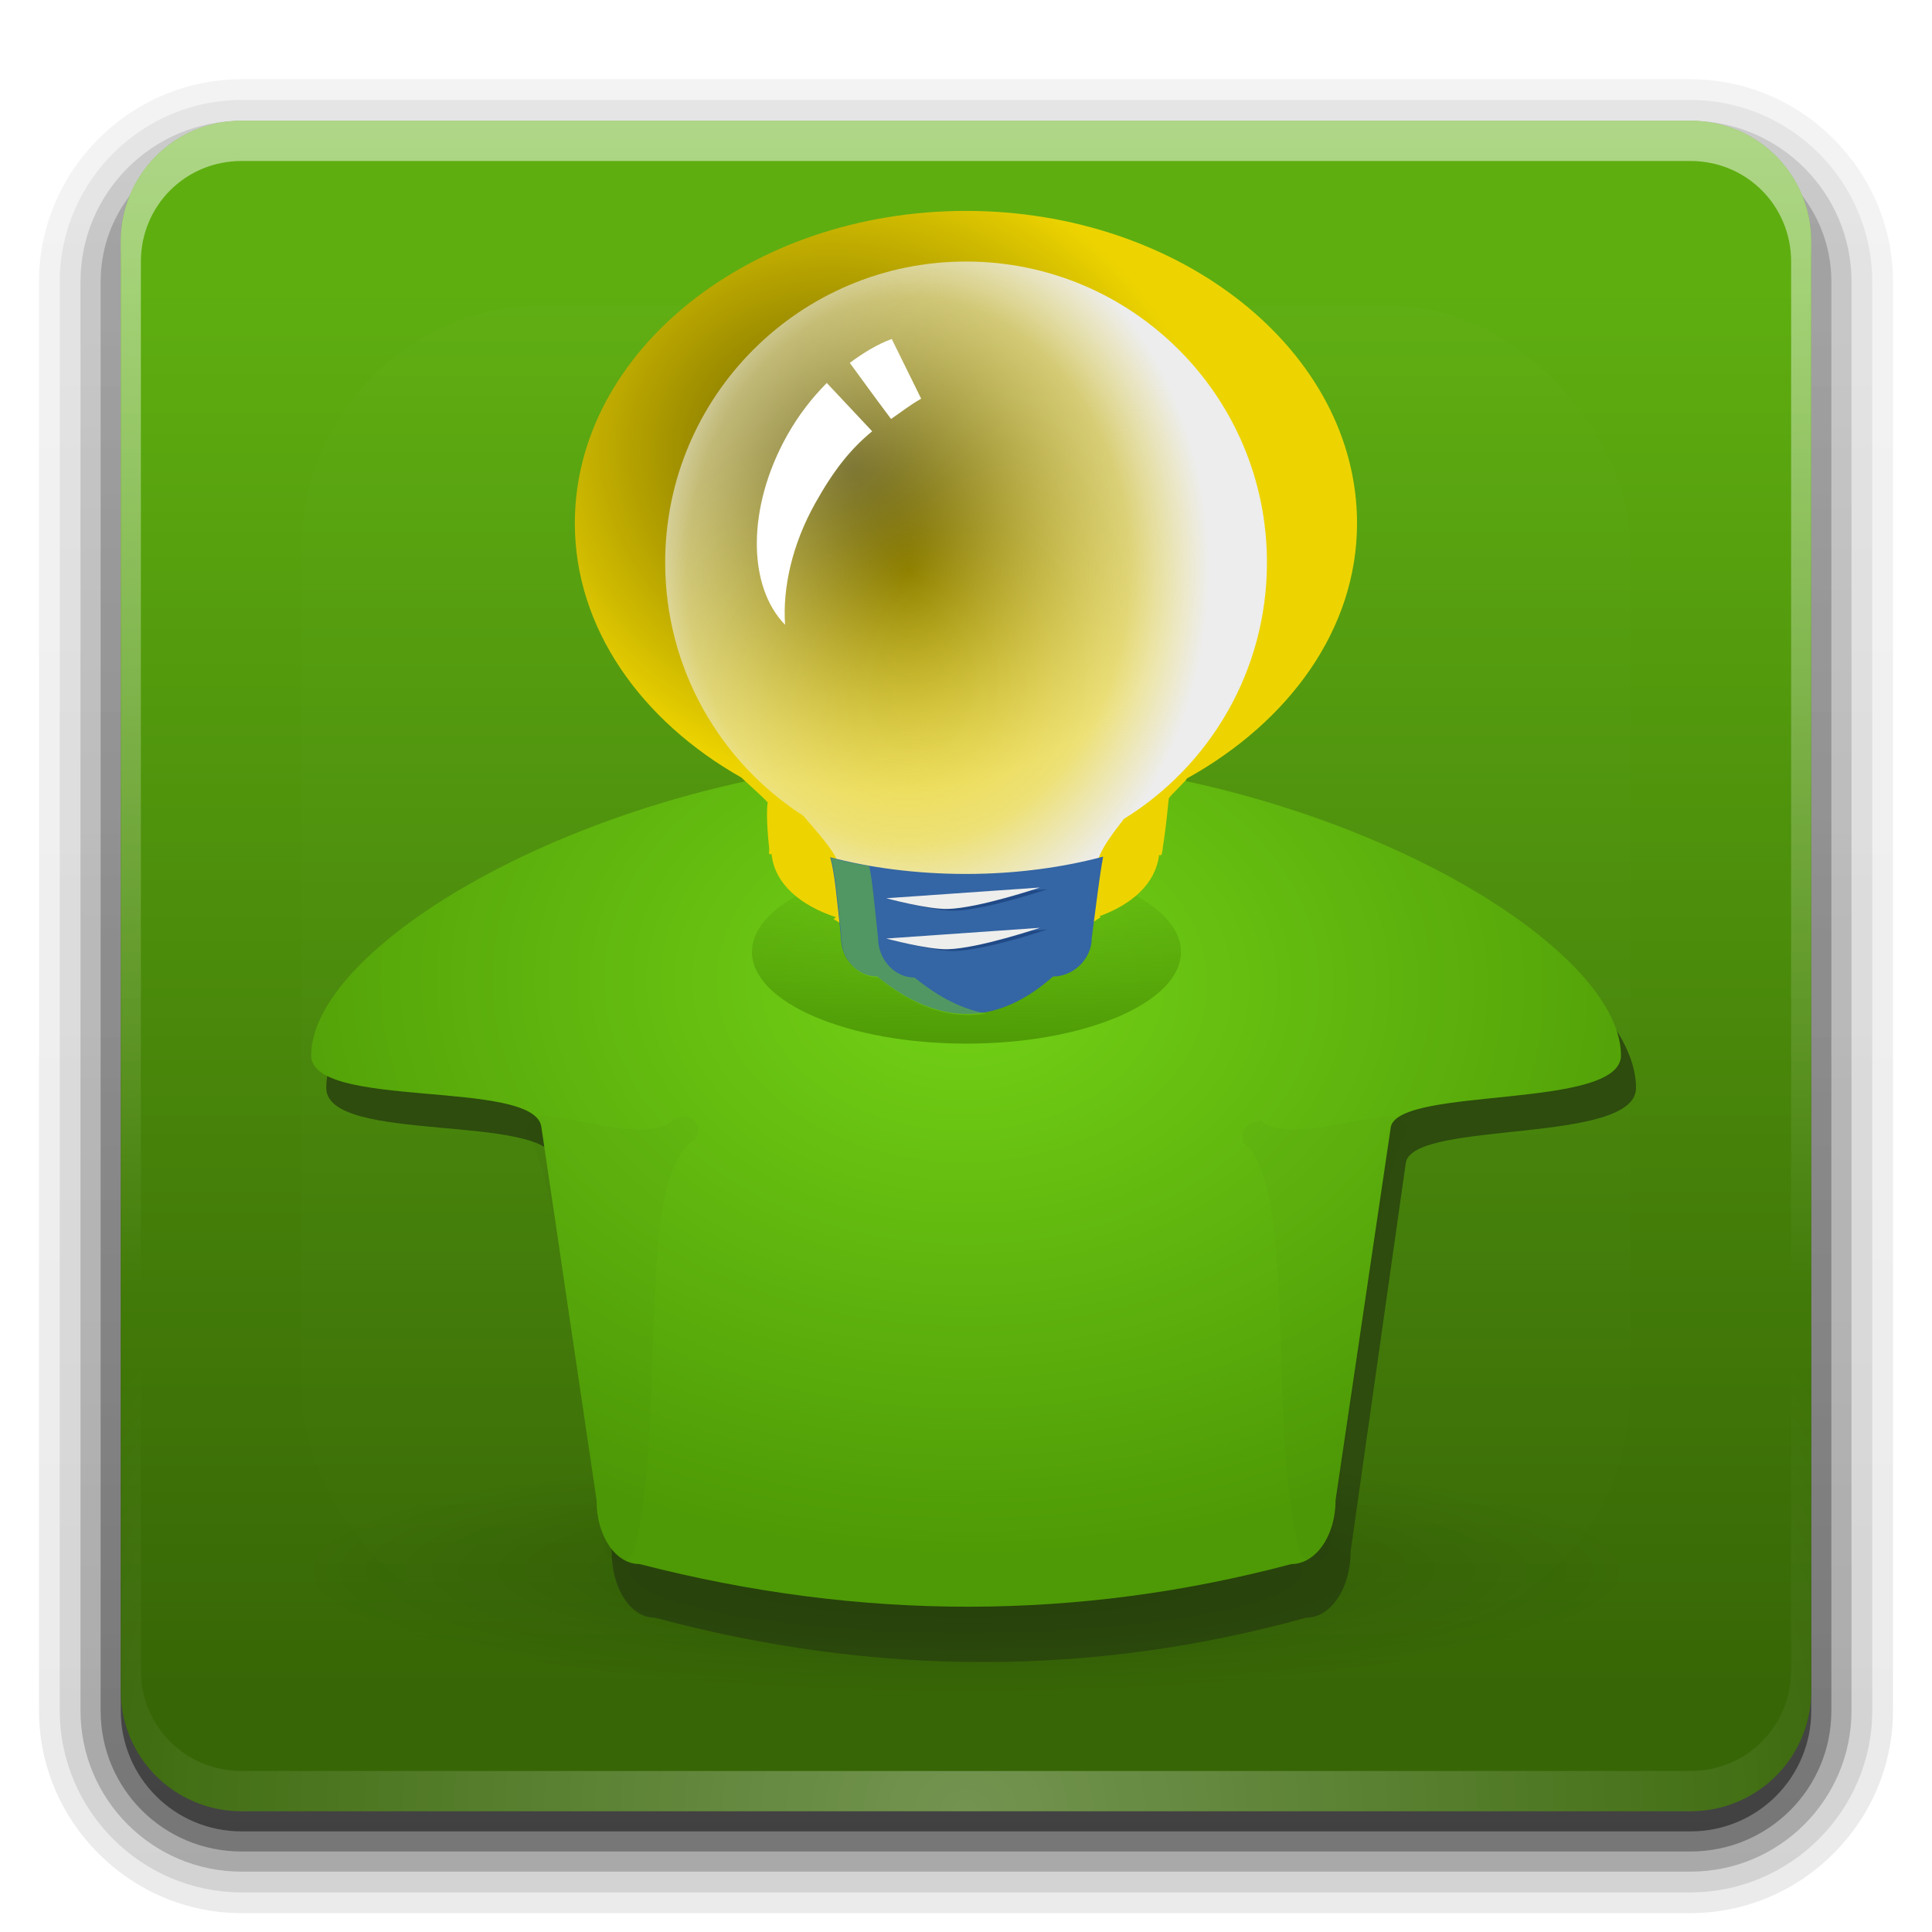 <?xml version="1.0" encoding="UTF-8" standalone="no"?>
<!-- Created with Inkscape (http://www.inkscape.org/) -->

<svg
   xmlns:dc="http://purl.org/dc/elements/1.1/"
   xmlns:cc="http://creativecommons.org/ns#"
   xmlns:rdf="http://www.w3.org/1999/02/22-rdf-syntax-ns#"
   xmlns:svg="http://www.w3.org/2000/svg"
   xmlns="http://www.w3.org/2000/svg"
   xmlns:xlink="http://www.w3.org/1999/xlink"
   xmlns:sodipodi="http://sodipodi.sourceforge.net/DTD/sodipodi-0.dtd"
   xmlns:inkscape="http://www.inkscape.org/namespaces/inkscape"
   version="1.0"
   width="96"
   height="96"
   id="svg2408"
   inkscape:version="0.48.0 r9654"
   sodipodi:docname="gajim.svg">
  <sodipodi:namedview
     pagecolor="#ffffff"
     bordercolor="#666666"
     borderopacity="1"
     objecttolerance="10"
     gridtolerance="10"
     guidetolerance="10"
     inkscape:pageopacity="0"
     inkscape:pageshadow="2"
     inkscape:window-width="1600"
     inkscape:window-height="855"
     id="namedview116"
     showgrid="false"
     inkscape:zoom="1"
     inkscape:cx="26.179024"
     inkscape:cy="113.94478"
     inkscape:window-x="0"
     inkscape:window-y="25"
     inkscape:window-maximized="1"
     inkscape:current-layer="layer1-6"
     inkscape:snap-global="false"
     showguides="true"
     inkscape:guide-bbox="true" />
  <defs
     id="defs2410">
    <inkscape:path-effect
       is_visible="true"
       id="path-effect4948"
       effect="spiro" />
    <linearGradient
       inkscape:collect="always"
       id="linearGradient4932">
      <stop
         style="stop-color:#5e5500;stop-opacity:1"
         offset="0"
         id="stop4934" />
      <stop
         style="stop-color:#edd400;stop-opacity:1"
         offset="1"
         id="stop4936" />
    </linearGradient>
    <linearGradient
       id="linearGradient4752">
      <stop
         id="stop4754"
         offset="0"
         style="stop-color:#eeeeec;stop-opacity:0;" />
      <stop
         style="stop-color:#729fcf;stop-opacity:0"
         offset="0.5"
         id="stop4756" />
      <stop
         id="stop4758"
         offset="1"
         style="stop-color:#eeeeec;stop-opacity:0;" />
    </linearGradient>
    <linearGradient
       id="linearGradient4744">
      <stop
         id="stop4746"
         offset="0"
         style="stop-color:#eeeeec;stop-opacity:0;" />
      <stop
         style="stop-color:#729fcf;stop-opacity:0"
         offset="0.5"
         id="stop4748" />
      <stop
         id="stop4750"
         offset="1"
         style="stop-color:#eeeeec;stop-opacity:0;" />
    </linearGradient>
    <linearGradient
       id="linearGradient4736">
      <stop
         id="stop4738"
         offset="0"
         style="stop-color:#3465a4;stop-opacity:1" />
      <stop
         style="stop-color:#142e54;stop-opacity:1"
         offset="0.214"
         id="stop4740" />
      <stop
         id="stop4742"
         offset="1"
         style="stop-color:#729fcf;stop-opacity:1" />
    </linearGradient>
    <linearGradient
       id="linearGradient4712">
      <stop
         style="stop-color:#eeeeec;stop-opacity:0;"
         offset="0"
         id="stop4714" />
      <stop
         id="stop4724"
         offset="0.5"
         style="stop-color:#729fcf;stop-opacity:0" />
      <stop
         style="stop-color:#eeeeec;stop-opacity:0;"
         offset="1"
         id="stop4716" />
    </linearGradient>
    <inkscape:path-effect
       effect="spiro"
       id="path-effect4698"
       is_visible="true" />
    <inkscape:path-effect
       is_visible="true"
       id="path-effect4694"
       effect="spiro" />
    <inkscape:path-effect
       effect="spiro"
       id="path-effect4690"
       is_visible="true" />
    <linearGradient
       id="linearGradient4651">
      <stop
         style="stop-color:#888a85;stop-opacity:1"
         offset="0"
         id="stop4653" />
      <stop
         id="stop4659"
         offset="0.214"
         style="stop-color:#2e3436;stop-opacity:1" />
      <stop
         style="stop-color:#babdb6;stop-opacity:1"
         offset="1"
         id="stop4655" />
    </linearGradient>
    <linearGradient
       inkscape:collect="always"
       id="linearGradient4641">
      <stop
         style="stop-color:#4e9a06;stop-opacity:1;"
         offset="0"
         id="stop4643" />
      <stop
         style="stop-color:#4e9a06;stop-opacity:0;"
         offset="1"
         id="stop4645" />
    </linearGradient>
    <inkscape:path-effect
       effect="spiro"
       id="path-effect4577"
       is_visible="true" />
    <inkscape:path-effect
       effect="spiro"
       id="path-effect4572"
       is_visible="true" />
    <linearGradient
       id="linearGradient4553">
      <stop
         style="stop-color:#ededed;stop-opacity:0"
         offset="0"
         id="stop4555" />
      <stop
         id="stop4561"
         offset="0.734"
         style="stop-color:#ededed;stop-opacity:0.498;" />
      <stop
         style="stop-color:#ededed;stop-opacity:1"
         offset="1"
         id="stop4557" />
    </linearGradient>
    <linearGradient
       inkscape:collect="always"
       id="linearGradient4058">
      <stop
         style="stop-color:#ea915d;stop-opacity:1"
         offset="0"
         id="stop4060" />
      <stop
         style="stop-color:#b4602e;stop-opacity:0;"
         offset="1"
         id="stop4062" />
    </linearGradient>
    <linearGradient
       inkscape:collect="always"
       id="linearGradient5579">
      <stop
         style="stop-color:#ffffff;stop-opacity:1;"
         offset="0"
         id="stop5581" />
      <stop
         style="stop-color:#ffffff;stop-opacity:0;"
         offset="1"
         id="stop5583" />
    </linearGradient>
    <linearGradient
       inkscape:collect="always"
       id="linearGradient5571">
      <stop
         style="stop-color:#2e3436;stop-opacity:1;"
         offset="0"
         id="stop5573" />
      <stop
         style="stop-color:#2e3436;stop-opacity:0;"
         offset="1"
         id="stop5575" />
    </linearGradient>
    <linearGradient
       inkscape:collect="always"
       id="linearGradient5563">
      <stop
         style="stop-color:#894012;stop-opacity:1;"
         offset="0"
         id="stop5565" />
      <stop
         style="stop-color:#4b230a;stop-opacity:1"
         offset="1"
         id="stop5567" />
    </linearGradient>
    <linearGradient
       inkscape:collect="always"
       id="linearGradient5547">
      <stop
         style="stop-color:#eeeeec;stop-opacity:1;"
         offset="0"
         id="stop5549" />
      <stop
         style="stop-color:#919184;stop-opacity:1"
         offset="1"
         id="stop5551" />
    </linearGradient>
    <linearGradient
       inkscape:collect="always"
       id="linearGradient5539">
      <stop
         style="stop-color:#ffffff;stop-opacity:1;"
         offset="0"
         id="stop5541" />
      <stop
         style="stop-color:#ffffff;stop-opacity:0;"
         offset="1"
         id="stop5543" />
    </linearGradient>
    <linearGradient
       inkscape:collect="always"
       id="linearGradient5531">
      <stop
         style="stop-color:#5eae10;stop-opacity:1"
         offset="0"
         id="stop5533" />
      <stop
         style="stop-color:#376606;stop-opacity:1"
         offset="1"
         id="stop5535" />
    </linearGradient>
    <linearGradient
       x1="58.65"
       y1="122"
       x2="58.65"
       y2="5.425"
       id="linearGradient5516"
       gradientUnits="userSpaceOnUse"
       gradientTransform="matrix(1.017,0,0,1.017,-1.103,-1.103)">
      <stop
         id="stop5518"
         style="stop-color:#4c290d;stop-opacity:1"
         offset="0" />
      <stop
         id="stop5520"
         style="stop-color:#c8903d;stop-opacity:1"
         offset="1" />
    </linearGradient>
    <linearGradient
       inkscape:collect="always"
       id="linearGradient5492">
      <stop
         style="stop-color:#ffffff;stop-opacity:1"
         offset="0"
         id="stop5494" />
      <stop
         style="stop-color:#000000;stop-opacity:1"
         offset="1"
         id="stop5496" />
    </linearGradient>
    <linearGradient
       gradientTransform="matrix(1.017,0,0,1.017,-1.103,-1.103)"
       gradientUnits="userSpaceOnUse"
       id="linearGradient5382"
       y2="5.425"
       x2="58.65"
       y1="122"
       x1="58.65">
      <stop
         offset="0"
         style="stop-color:#8d4b19;stop-opacity:1"
         id="stop5384" />
      <stop
         offset="1"
         style="stop-color:#cf9e55;stop-opacity:1"
         id="stop5386" />
    </linearGradient>
    <linearGradient
       id="linearGradient3588">
      <stop
         id="stop3590"
         style="stop-color:#ff9b00;stop-opacity:1"
         offset="0" />
      <stop
         id="stop3592"
         style="stop-color:#ff5f00;stop-opacity:1"
         offset="1" />
    </linearGradient>
    <linearGradient
       x1="36.43"
       y1="92.073"
       x2="25.784"
       y2="110.448"
       id="linearGradient3594"
       xlink:href="#linearGradient3588"
       gradientUnits="userSpaceOnUse"
       gradientTransform="matrix(0.965,0,0,1.039,-0.705,-37.672)" />
    <linearGradient
       id="linearGradient3580">
      <stop
         id="stop3582"
         style="stop-color:#f2e051;stop-opacity:1"
         offset="0" />
      <stop
         id="stop3584"
         style="stop-color:#ffb31f;stop-opacity:1"
         offset="1" />
    </linearGradient>
    <linearGradient
       x1="54.602"
       y1="76.96"
       x2="54.242"
       y2="102.293"
       id="linearGradient3772"
       xlink:href="#linearGradient3580"
       gradientUnits="userSpaceOnUse"
       gradientTransform="matrix(1.004,0,0,1.094,-19.427,-35.443)" />
    <linearGradient
       id="linearGradient3572">
      <stop
         id="stop3574"
         style="stop-color:#61ae50;stop-opacity:1"
         offset="0" />
      <stop
         id="stop3576"
         style="stop-color:#9ac837;stop-opacity:1"
         offset="1" />
    </linearGradient>
    <linearGradient
       x1="36.988"
       y1="42.477"
       x2="50.363"
       y2="77.651"
       id="linearGradient3578"
       xlink:href="#linearGradient3572"
       gradientUnits="userSpaceOnUse"
       gradientTransform="matrix(0.86,0,0,0.86,1.424,-4.701)" />
    <linearGradient
       id="linearGradient3564">
      <stop
         id="stop3566"
         style="stop-color:#3792c8;stop-opacity:1"
         offset="0" />
      <stop
         id="stop3568"
         style="stop-color:#3769c8;stop-opacity:1"
         offset="1" />
    </linearGradient>
    <linearGradient
       x1="26.812"
       y1="26.721"
       x2="61.392"
       y2="26.721"
       id="linearGradient3618"
       xlink:href="#linearGradient3564"
       gradientUnits="userSpaceOnUse"
       gradientTransform="matrix(1.027,0,0,1.027,3.179,0.332)" />
    <linearGradient
       id="linearGradient3556">
      <stop
         id="stop3558"
         style="stop-color:#e273be;stop-opacity:1"
         offset="0" />
      <stop
         id="stop3560"
         style="stop-color:#e84058;stop-opacity:1"
         offset="1" />
    </linearGradient>
    <linearGradient
       x1="69.973"
       y1="33.634"
       x2="98.93"
       y2="54.118"
       id="linearGradient3562"
       xlink:href="#linearGradient3556"
       gradientUnits="userSpaceOnUse"
       gradientTransform="matrix(0.75,0,0,0.75,-3.306,1.262)" />
    <filter
       x="-0.11"
       y="-0.131"
       width="1.221"
       height="1.263"
       color-interpolation-filters="sRGB"
       id="filter3756">
      <feGaussianBlur
         id="feGaussianBlur3758"
         stdDeviation="1.674" />
    </filter>
    <linearGradient
       id="linearGradient3836">
      <stop
         id="stop3838"
         style="stop-color:#a5eaf6;stop-opacity:1"
         offset="0" />
      <stop
         id="stop3840"
         style="stop-color:#35d3ed;stop-opacity:0"
         offset="1" />
    </linearGradient>
    <linearGradient
       x1="52.564"
       y1="24"
       x2="57.335"
       y2="34.789"
       id="linearGradient3842"
       xlink:href="#linearGradient3836"
       gradientUnits="userSpaceOnUse"
       gradientTransform="matrix(0.704,0,0,0.704,2.024,2.139)" />
    <linearGradient
       x1="67.279"
       y1="46.878"
       x2="73.677"
       y2="53.124"
       id="linearGradient3881"
       xlink:href="#linearGradient3875"
       gradientUnits="userSpaceOnUse"
       gradientTransform="matrix(0.704,0,0,0.704,2.903,1.963)" />
    <linearGradient
       id="linearGradient3875">
      <stop
         id="stop3877"
         style="stop-color:#ff9cf6;stop-opacity:1"
         offset="0" />
      <stop
         id="stop3879"
         style="stop-color:#ff9cf6;stop-opacity:0"
         offset="1" />
    </linearGradient>
    <linearGradient
       x1="84.203"
       y1="37.528"
       x2="84.375"
       y2="44.146"
       id="linearGradient3903"
       xlink:href="#linearGradient3875"
       gradientUnits="userSpaceOnUse"
       gradientTransform="matrix(0.704,0,0,0.704,1.145,1.963)" />
    <linearGradient
       id="linearGradient3921">
      <stop
         id="stop3923"
         style="stop-color:#b5e64e;stop-opacity:1"
         offset="0" />
      <stop
         id="stop3925"
         style="stop-color:#b5e64e;stop-opacity:0"
         offset="1" />
    </linearGradient>
    <linearGradient
       x1="30.309"
       y1="53.165"
       x2="41.267"
       y2="64.409"
       id="linearGradient3927"
       xlink:href="#linearGradient3921"
       gradientUnits="userSpaceOnUse"
       gradientTransform="matrix(0.704,0,0,0.704,2.903,1.963)" />
    <linearGradient
       id="linearGradient3940">
      <stop
         id="stop3942"
         style="stop-color:#fdf49c;stop-opacity:1"
         offset="0" />
      <stop
         id="stop3944"
         style="stop-color:#fdf49c;stop-opacity:0"
         offset="1" />
    </linearGradient>
    <linearGradient
       x1="64"
       y1="76.813"
       x2="64.963"
       y2="90.385"
       id="linearGradient3946"
       xlink:href="#linearGradient3940"
       gradientUnits="userSpaceOnUse"
       gradientTransform="matrix(0.704,0,0,0.704,2.903,1.963)" />
    <linearGradient
       id="linearGradient3970">
      <stop
         id="stop3972"
         style="stop-color:#ffaf44;stop-opacity:1"
         offset="0" />
      <stop
         id="stop3974"
         style="stop-color:#ffaf44;stop-opacity:0"
         offset="1" />
    </linearGradient>
    <linearGradient
       x1="24"
       y1="87.354"
       x2="31.351"
       y2="104.594"
       id="linearGradient3976"
       xlink:href="#linearGradient3970"
       gradientUnits="userSpaceOnUse"
       gradientTransform="matrix(0.704,0,0,0.704,1.848,1.963)" />
    <linearGradient
       x1="58.65"
       y1="122"
       x2="58.65"
       y2="5.425"
       id="ButtonColor"
       gradientUnits="userSpaceOnUse"
       gradientTransform="matrix(1.017,0,0,1.017,-1.103,-1.103)">
      <stop
         id="stop3189"
         style="stop-color:#c8a764;stop-opacity:1"
         offset="0" />
      <stop
         id="stop3191"
         style="stop-color:#e3d0ae;stop-opacity:1"
         offset="1" />
    </linearGradient>
    <clipPath
       id="clipPath3979">
      <path
         d="M 34.156,5 C 29.084,5 25,9.084 25,14.156 l 0,99.688 C 25,118.916 29.084,123 34.156,123 l 99.688,0 C 138.916,123 143,118.916 143,113.844 l 0,-99.688 C 143,9.084 138.916,5 133.844,5 l -99.688,0 z m 79.031,78.594 c 4.304,-0.211 9.26,1.76 13.188,5.688 6.284,6.284 7.559,15.191 2.875,19.875 -4.684,4.684 -13.56,3.378 -19.844,-2.906 -6.284,-6.284 -7.59,-15.191 -2.906,-19.875 1.756,-1.756 4.105,-2.655 6.688,-2.781 z"
         id="path3981"
         style="fill:#ffffff;fill-opacity:1;stroke:none" />
    </clipPath>
    <linearGradient
       x1="45.448"
       y1="92.54"
       x2="45.448"
       y2="7.017"
       id="ButtonShadow"
       gradientUnits="userSpaceOnUse"
       gradientTransform="scale(1.006,0.994)">
      <stop
         id="stop3750"
         style="stop-color:#000000;stop-opacity:1"
         offset="0" />
      <stop
         id="stop3752"
         style="stop-color:#000000;stop-opacity:0.588"
         offset="1" />
    </linearGradient>
    <linearGradient
       id="linearGradient3737">
      <stop
         id="stop3739"
         style="stop-color:#ffffff;stop-opacity:1"
         offset="0" />
      <stop
         id="stop3741"
         style="stop-color:#ffffff;stop-opacity:0"
         offset="1" />
    </linearGradient>
    <linearGradient
       x1="48"
       y1="90"
       x2="48"
       y2="5.988"
       id="linearGradient3706"
       xlink:href="#ButtonColor"
       gradientUnits="userSpaceOnUse" />
    <filter
       color-interpolation-filters="sRGB"
       id="filter3174">
      <feGaussianBlur
         id="feGaussianBlur3176"
         stdDeviation="1.71" />
    </filter>
    <linearGradient
       x1="36.357"
       y1="6"
       x2="36.357"
       y2="63.893"
       id="linearGradient3188"
       xlink:href="#linearGradient3737"
       gradientUnits="userSpaceOnUse" />
    <linearGradient
       x1="45.448"
       y1="92.54"
       x2="45.448"
       y2="7.017"
       id="linearGradient4047"
       xlink:href="#ButtonShadow"
       gradientUnits="userSpaceOnUse"
       gradientTransform="scale(1.006,0.994)" />
    <linearGradient
       id="linearGradient3737-1">
      <stop
         id="stop3739-1"
         style="stop-color:#ffffff;stop-opacity:1"
         offset="0" />
      <stop
         id="stop3741-5"
         style="stop-color:#ffffff;stop-opacity:0"
         offset="1" />
    </linearGradient>
    <radialGradient
       cx="48"
       cy="90.172"
       r="42"
       fx="48"
       fy="90.172"
       id="radialGradient2874"
       xlink:href="#linearGradient3737-1"
       gradientUnits="userSpaceOnUse"
       gradientTransform="matrix(1.157,0,0,0.996,-7.551,0.197)" />
    <linearGradient
       id="linearGradient3737-12">
      <stop
         id="stop3739-9"
         style="stop-color:#ffffff;stop-opacity:1"
         offset="0" />
      <stop
         id="stop3741-3"
         style="stop-color:#ffffff;stop-opacity:0"
         offset="1" />
    </linearGradient>
    <clipPath
       id="clipPath3613">
      <rect
         width="84"
         height="84"
         rx="6"
         ry="6"
         x="6"
         y="6"
         id="rect3615"
         style="fill:#ffffff;fill-opacity:1;fill-rule:nonzero;stroke:none" />
    </clipPath>
    <filter
       x="-0.192"
       y="-0.192"
       width="1.384"
       height="1.384"
       color-interpolation-filters="sRGB"
       id="filter3794">
      <feGaussianBlur
         id="feGaussianBlur3796"
         stdDeviation="5.28" />
    </filter>
    <linearGradient
       x1="48"
       y1="20.221"
       x2="48"
       y2="138.661"
       id="linearGradient2908"
       xlink:href="#linearGradient3737-12"
       gradientUnits="userSpaceOnUse" />
    <linearGradient
       x1="48"
       y1="90"
       x2="48"
       y2="5.988"
       id="linearGradient3718"
       xlink:href="#ButtonShadow"
       gradientUnits="userSpaceOnUse"
       gradientTransform="translate(0,1)" />
    <linearGradient
       x1="48"
       y1="90"
       x2="48"
       y2="5.988"
       id="linearGradient3727"
       xlink:href="#ButtonShadow"
       gradientUnits="userSpaceOnUse"
       gradientTransform="matrix(1.024,0,0,1.012,-1.143,0.929)" />
    <linearGradient
       x1="48"
       y1="90"
       x2="48"
       y2="5.988"
       id="linearGradient3735"
       xlink:href="#ButtonShadow"
       gradientUnits="userSpaceOnUse"
       gradientTransform="matrix(1.024,0,0,1.012,-1.143,0.929)" />
    <linearGradient
       x1="48"
       y1="90"
       x2="48"
       y2="5.988"
       id="linearGradient3744"
       xlink:href="#ButtonShadow"
       gradientUnits="userSpaceOnUse"
       gradientTransform="matrix(1.024,0,0,1.012,-1.143,0.929)" />
    <linearGradient
       x1="48"
       y1="90"
       x2="48"
       y2="5.988"
       id="linearGradient3753"
       xlink:href="#ButtonShadow"
       gradientUnits="userSpaceOnUse"
       gradientTransform="matrix(1.024,0,0,1.012,-1.143,0.929)" />
    <radialGradient
       gradientTransform="matrix(1.318,0,0,1.318,-22.126,-6.242)"
       gradientUnits="userSpaceOnUse"
       xlink:href="#linearGradient6468"
       id="radialGradient4363"
       fy="19.598"
       fx="69.473"
       r="3.515"
       cy="19.598"
       cx="69.473" />
    <radialGradient
       gradientTransform="matrix(1.773,0,0,1.297,-16.34,-6.616)"
       gradientUnits="userSpaceOnUse"
       xlink:href="#linearGradient6500"
       id="radialGradient4354"
       fy="22.3"
       fx="18.558"
       r="19.229"
       cy="22.3"
       cx="18.558" />
    <linearGradient
       gradientTransform="translate(-3.837,0.346)"
       gradientUnits="userSpaceOnUse"
       xlink:href="#linearGradient6482"
       id="linearGradient4351"
       y2="30.293"
       x2="21.213"
       y1="28.083"
       x1="32.35" />
    <linearGradient
       gradientUnits="userSpaceOnUse"
       xlink:href="#linearGradient8534"
       id="linearGradient4330"
       y2="30.985"
       x2="24.329"
       y1="30.543"
       x1="26.163" />
    <radialGradient
       gradientTransform="matrix(0.916,0.093,-0.109,1.069,3.254,-3.029)"
       gradientUnits="userSpaceOnUse"
       xlink:href="#linearGradient8542"
       id="radialGradient8548"
       fy="25.271"
       fx="6.024"
       r="4.831"
       cy="25.271"
       cx="6.024" />
    <linearGradient
       gradientUnits="userSpaceOnUse"
       xlink:href="#linearGradient8524"
       id="linearGradient8530"
       y2="46.986"
       x2="39.525"
       y1="19.111"
       x1="14.969" />
    <radialGradient
       gradientTransform="matrix(1,0,0,0.284,0,24.291)"
       gradientUnits="userSpaceOnUse"
       xlink:href="#linearGradient6492"
       id="radialGradient6498"
       fy="33.938"
       fx="23"
       r="18.25"
       cy="33.938"
       cx="23" />
    <radialGradient
       gradientTransform="matrix(1.318,0,0,1.318,-22.126,-6.242)"
       gradientUnits="userSpaceOnUse"
       xlink:href="#linearGradient6468"
       id="radialGradient6474"
       fy="19.598"
       fx="69.473"
       r="3.515"
       cy="19.598"
       cx="69.473" />
    <linearGradient
       gradientUnits="userSpaceOnUse"
       xlink:href="#linearGradient6452"
       id="linearGradient6458"
       y2="31.57"
       x2="5.985"
       y1="23.362"
       x1="6.305" />
    <linearGradient
       id="linearGradient6452">
      <stop
         id="stop6454"
         offset="0"
         style="stop-color:white;stop-opacity:1" />
      <stop
         id="stop6456"
         offset="1"
         style="stop-color:white;stop-opacity:0" />
    </linearGradient>
    <linearGradient
       id="linearGradient6468">
      <stop
         id="stop6470"
         offset="0"
         style="stop-color:white;stop-opacity:1" />
      <stop
         id="stop6472"
         offset="1"
         style="stop-color:#b9b9b0;stop-opacity:1" />
    </linearGradient>
    <linearGradient
       id="linearGradient6482">
      <stop
         id="stop6484"
         offset="0"
         style="stop-color:black;stop-opacity:1" />
      <stop
         id="stop6486"
         offset="1"
         style="stop-color:black;stop-opacity:0" />
    </linearGradient>
    <linearGradient
       id="linearGradient6492">
      <stop
         id="stop6494"
         offset="0"
         style="stop-color:black;stop-opacity:1" />
      <stop
         id="stop6496"
         offset="1"
         style="stop-color:black;stop-opacity:0" />
    </linearGradient>
    <linearGradient
       id="linearGradient6500">
      <stop
         id="stop6502"
         offset="0"
         style="stop-color:#857c63;stop-opacity:1" />
      <stop
         id="stop6504"
         offset="1"
         style="stop-color:#221f19;stop-opacity:1" />
    </linearGradient>
    <linearGradient
       gradientTransform="translate(-49.305,1.878)"
       gradientUnits="userSpaceOnUse"
       xlink:href="#linearGradient6951"
       id="linearGradient6957"
       y2="11.182"
       x2="27.754"
       y1="19.24"
       x1="37.018" />
    <linearGradient
       id="linearGradient6951">
      <stop
         id="stop6953"
         offset="0"
         style="stop-color:#6e3d09;stop-opacity:1" />
      <stop
         id="stop6959"
         offset="0.242"
         style="stop-color:#ea8113;stop-opacity:1" />
      <stop
         id="stop6961"
         offset="0.621"
         style="stop-color:#5c3307;stop-opacity:1" />
      <stop
         id="stop6955"
         offset="1"
         style="stop-color:#e07c12;stop-opacity:1" />
    </linearGradient>
    <linearGradient
       gradientTransform="translate(-46.407,-1.803)"
       gradientUnits="userSpaceOnUse"
       xlink:href="#linearGradient6939"
       id="linearGradient6945"
       y2="33.439"
       x2="23.109"
       y1="30.001"
       x1="19.395" />
    <linearGradient
       id="linearGradient6939">
      <stop
         id="stop6941"
         offset="0"
         style="stop-color:#bdbdbd;stop-opacity:1" />
      <stop
         id="stop6947"
         offset="0.333"
         style="stop-color:#e2e2e2;stop-opacity:1" />
      <stop
         id="stop6949"
         offset="0.667"
         style="stop-color:#a3a3a3;stop-opacity:1" />
      <stop
         id="stop6943"
         offset="1"
         style="stop-color:#ddd;stop-opacity:1" />
    </linearGradient>
    <radialGradient
       gradientTransform="matrix(1.573,0,0,1.533,-55.367,-21.358)"
       gradientUnits="userSpaceOnUse"
       xlink:href="#linearGradient6963"
       id="radialGradient6969"
       fy="35.357"
       fx="15.415"
       r="7.579"
       cy="35.357"
       cx="15.415" />
    <linearGradient
       id="linearGradient6963">
      <stop
         id="stop6965"
         offset="0"
         style="stop-color:#696969;stop-opacity:1" />
      <stop
         id="stop6967"
         offset="1"
         style="stop-color:black;stop-opacity:1" />
    </linearGradient>
    <linearGradient
       gradientTransform="matrix(0.755,0.395,-0.395,0.755,-25.913,6.533)"
       gradientUnits="userSpaceOnUse"
       xlink:href="#linearGradient2446"
       id="linearGradient2452"
       y2="42.282"
       x2="7.752"
       y1="37.752"
       x1="13.236" />
    <linearGradient
       id="linearGradient2446">
      <stop
         id="stop2448"
         offset="0"
         style="stop-color:white;stop-opacity:1" />
      <stop
         id="stop2450"
         offset="1"
         style="stop-color:white;stop-opacity:0" />
    </linearGradient>
    <linearGradient
       id="linearGradient8524">
      <stop
         id="stop8526"
         offset="0"
         style="stop-color:white;stop-opacity:1" />
      <stop
         id="stop8528"
         offset="1"
         style="stop-color:white;stop-opacity:0" />
    </linearGradient>
    <linearGradient
       id="linearGradient8534">
      <stop
         id="stop8536"
         offset="0"
         style="stop-color:black;stop-opacity:1" />
      <stop
         id="stop8538"
         offset="1"
         style="stop-color:black;stop-opacity:0" />
    </linearGradient>
    <linearGradient
       id="linearGradient8542">
      <stop
         id="stop8544"
         offset="0"
         style="stop-color:#5b676b;stop-opacity:1" />
      <stop
         id="stop8546"
         offset="1"
         style="stop-color:#141718;stop-opacity:1" />
    </linearGradient>
    <radialGradient
       inkscape:collect="always"
       xlink:href="#linearGradient6500"
       id="radialGradient3431"
       gradientUnits="userSpaceOnUse"
       gradientTransform="matrix(4.127,-0.673,0.492,3.018,-214.236,124.78)"
       cx="18.558"
       cy="22.3"
       fx="18.558"
       fy="22.3"
       r="19.229" />
    <linearGradient
       inkscape:collect="always"
       xlink:href="#linearGradient6482"
       id="linearGradient3433"
       gradientUnits="userSpaceOnUse"
       gradientTransform="matrix(2.328,-0.38,0.38,2.328,-182.487,136.24)"
       x1="32.35"
       y1="28.083"
       x2="21.213"
       y2="30.293" />
    <linearGradient
       inkscape:collect="always"
       xlink:href="#linearGradient8524"
       id="linearGradient3435"
       gradientUnits="userSpaceOnUse"
       x1="14.969"
       y1="19.111"
       x2="39.525"
       y2="46.986"
       gradientTransform="matrix(2.328,-0.38,0.38,2.328,-173.688,133.979)" />
    <radialGradient
       inkscape:collect="always"
       xlink:href="#linearGradient6468"
       id="radialGradient3437"
       gradientUnits="userSpaceOnUse"
       gradientTransform="matrix(3.922,-0.639,0.639,3.922,-419.878,139.506)"
       cx="69.473"
       cy="19.598"
       fx="69.473"
       fy="19.598"
       r="3.515" />
    <radialGradient
       inkscape:collect="always"
       xlink:href="#linearGradient8542"
       id="radialGradient3439"
       gradientUnits="userSpaceOnUse"
       gradientTransform="matrix(1.682,-1.374,1.604,1.963,-205.089,145.28)"
       cx="6.024"
       cy="25.271"
       fx="6.024"
       fy="25.271"
       r="4.831" />
    <linearGradient
       inkscape:collect="always"
       xlink:href="#linearGradient8534"
       id="linearGradient3456"
       gradientUnits="userSpaceOnUse"
       x1="26.163"
       y1="30.543"
       x2="24.329"
       y2="30.985"
       gradientTransform="matrix(2.328,-0.38,0.38,2.328,-173.688,133.979)" />
    <radialGradient
       inkscape:collect="always"
       xlink:href="#linearGradient6468"
       id="radialGradient3469"
       gradientUnits="userSpaceOnUse"
       gradientTransform="matrix(4.604,-0.751,0.751,4.604,-449.915,130.548)"
       cx="69.473"
       cy="19.598"
       fx="69.473"
       fy="19.598"
       r="3.515" />
    <linearGradient
       inkscape:collect="always"
       xlink:href="#linearGradient6452"
       id="linearGradient3474"
       gradientUnits="userSpaceOnUse"
       x1="6.305"
       y1="23.362"
       x2="5.985"
       y2="31.57"
       gradientTransform="matrix(1.636,-1.699,1.699,1.636,-206.463,156.834)" />
    <linearGradient
       inkscape:collect="always"
       xlink:href="#linearGradient8524"
       id="linearGradient3502"
       gradientUnits="userSpaceOnUse"
       gradientTransform="matrix(2.328,-0.38,0.38,2.328,-173.688,133.979)"
       x1="14.969"
       y1="19.111"
       x2="39.525"
       y2="46.986" />
    <linearGradient
       inkscape:collect="always"
       xlink:href="#linearGradient6452"
       id="linearGradient3508"
       gradientUnits="userSpaceOnUse"
       gradientTransform="matrix(1.636,-1.699,1.699,1.636,-206.463,156.834)"
       x1="6.305"
       y1="23.362"
       x2="5.985"
       y2="31.57" />
    <linearGradient
       inkscape:collect="always"
       xlink:href="#linearGradient3737"
       id="linearGradient3526"
       gradientUnits="userSpaceOnUse"
       x1="36.357"
       y1="6"
       x2="36.357"
       y2="63.893" />
    <radialGradient
       inkscape:collect="always"
       xlink:href="#linearGradient3737-1"
       id="radialGradient3528"
       gradientUnits="userSpaceOnUse"
       gradientTransform="matrix(1.157,0,0,0.996,-7.551,0.197)"
       cx="48"
       cy="90.172"
       fx="48"
       fy="90.172"
       r="42" />
    <radialGradient
       inkscape:collect="always"
       xlink:href="#linearGradient6500"
       id="radialGradient5033"
       gradientUnits="userSpaceOnUse"
       gradientTransform="matrix(4.127,-0.673,0.492,3.018,-214.236,124.78)"
       cx="18.558"
       cy="22.3"
       fx="18.558"
       fy="22.3"
       r="19.229" />
    <linearGradient
       inkscape:collect="always"
       xlink:href="#linearGradient6482"
       id="linearGradient5035"
       gradientUnits="userSpaceOnUse"
       gradientTransform="matrix(2.328,-0.38,0.38,2.328,-182.487,136.24)"
       x1="32.35"
       y1="28.083"
       x2="21.213"
       y2="30.293" />
    <radialGradient
       inkscape:collect="always"
       xlink:href="#linearGradient6468"
       id="radialGradient5037"
       gradientUnits="userSpaceOnUse"
       gradientTransform="matrix(3.922,-0.639,0.639,3.922,-419.878,139.506)"
       cx="69.473"
       cy="19.598"
       fx="69.473"
       fy="19.598"
       r="3.515" />
    <radialGradient
       inkscape:collect="always"
       xlink:href="#linearGradient8542"
       id="radialGradient5039"
       gradientUnits="userSpaceOnUse"
       gradientTransform="matrix(1.682,-1.374,1.604,1.963,-205.089,145.28)"
       cx="6.024"
       cy="25.271"
       fx="6.024"
       fy="25.271"
       r="4.831" />
    <radialGradient
       inkscape:collect="always"
       xlink:href="#linearGradient6468"
       id="radialGradient5041"
       gradientUnits="userSpaceOnUse"
       gradientTransform="matrix(4.604,-0.751,0.751,4.604,-449.915,130.548)"
       cx="69.473"
       cy="19.598"
       fx="69.473"
       fy="19.598"
       r="3.515" />
    <linearGradient
       inkscape:collect="always"
       xlink:href="#linearGradient8534"
       id="linearGradient5043"
       gradientUnits="userSpaceOnUse"
       gradientTransform="matrix(2.328,-0.38,0.38,2.328,-173.688,133.979)"
       x1="26.163"
       y1="30.543"
       x2="24.329"
       y2="30.985" />
    <pattern
       patternUnits="userSpaceOnUse"
       width="206.74"
       height="177.484"
       patternTransform="translate(-391.162,50.745)"
       id="pattern5063">
      <g
         id="g5047"
         transform="translate(391.162,-50.745)">
        <rect
           style="color:#000000;fill:none;stroke:none;stroke-width:1px;marker:none;visibility:visible;display:inline;overflow:visible;enable-background:accumulate"
           id="rect5045"
           width="206.74"
           height="177.484"
           x="-391.162"
           y="50.745" />
        <g
           id="g3482"
           transform="matrix(1.113,0,0,1.113,-167.12,-65.49)">
          <path
             d="m 179.031,38.031 c -0.108,0.622 -0.434,1.364 -0.875,2.375 0.554,-0.355 1.237,-0.745 1.406,-0.969 0.243,-0.322 0.257,-0.389 0.25,-0.344 -0.007,0.045 0.029,0.015 -0.156,-0.406 A 1.91,1.91 0 0 1 179.625,38.625 c -0.042,-0.106 -0.062,-0.234 -0.094,-0.344 -0.007,-0.022 -0.41,-0.175 -0.5,-0.25 z m -13.094,2.688 c -1.193,0.272 -2.447,0.568 -3,0.844 -0.367,0.183 -0.4,0.223 -0.406,0.219 a 1.91,1.91 0 0 1 -0.094,0.562 c -0.003,1.305 -0.337,2.605 -1.219,3.719 1.282,-0.613 2.701,-0.843 4.094,-0.594 3.383,0.631 5.189,3.292 5.906,3.969 0.181,0.171 0.054,0.096 0.156,0.156 0.109,-0.062 0.197,-0.137 0.312,-0.188 a 1.91,1.91 0 0 1 0.031,0 c 0.618,-0.265 0.737,-0.48 1.312,-1.844 0.364,-0.862 0.896,-2.228 1.688,-3.656 -1.062,0.432 -2.214,0.654 -3.375,0.406 -1.795,-0.383 -2.981,-1.441 -3.719,-2.094 -0.764,-0.676 -1.387,-1.281 -1.688,-1.5 z M 159.25,47.625 c -0.907,0.411 -1.814,0.643 -2.562,0.688 -1.528,0.091 -2.819,-0.134 -3.875,-0.375 -0.185,0.171 -0.189,0.164 -0.531,0.5 -0.408,0.402 -1.158,0.955 -2.062,1.406 -0.624,2.774 -1.65,5.119 -2.094,6.781 -0.008,0.04 -0.021,0.086 -0.031,0.125 a 1.91,1.91 0 0 1 -0.062,0.188 c -0.471,1.267 -0.797,2.755 -0.781,3.75 0.017,1.082 0.124,1.384 0.688,1.875 a 1.91,1.91 0 0 1 0.094,0.062 c 0.006,0.005 -0.006,0.026 0,0.031 0.017,0.016 0.047,0.015 0.062,0.031 1.736,1.592 5.104,2.017 7.094,0.875 0.125,-0.072 0.242,-0.13 0.375,-0.188 2.282,-0.972 3.342,-1.984 3.781,-2.844 0.462,-0.905 0.597,-1.94 -0.188,-4.188 l 0.031,0 c -1.186,-1.767 -1.814,-3.896 -1.344,-6.031 0.204,-0.926 0.725,-1.841 1.406,-2.688 z"
             transform="matrix(0.87,-0.142,0.142,0.87,-243.461,146.036)"
             id="path3760"
             style="opacity:0;fill:#ffffff;fill-opacity:1;display:inline;filter:url(#filter3756)"
             inkscape:connector-curvature="0" />
          <path
             inkscape:connector-curvature="0"
             d="m -144.806,159.065 c 0,0 8.941,12.707 24.531,9.766 32.671,-6.171 35.633,-24.222 36.054,-26.825 0.42,-2.603 1.741,-2.435 2.404,-0.2 26.532,95.37 -65.21,67.552 -70.924,51.503 16.067,-7.689 10.408,-16.482 10.408,-16.482 l -2.473,-17.762 z"
             style="color:#000000;fill:url(#radialGradient5033);fill-opacity:1;fill-rule:evenodd;stroke:none;stroke-width:0.898;marker:none;visibility:visible;display:inline;overflow:visible"
             id="path4323" />
          <path
             inkscape:connector-curvature="0"
             d="m -125.643,197.994 c 16.198,0.58 23.713,-3.632 27.799,-8.004 -1.494,-1.393 -3.889,-2.798 -3.889,-2.798 0,0 5.726,0.629 8.061,2.805 2.328,2.169 1.368,3.896 1.383,7.155 -1.576,-2.607 -3.838,-3.313 -4.302,-4.375 -3.257,6.498 -13.772,7.964 -29.053,5.218 z"
             style="color:#000000;fill:url(#linearGradient5035);fill-opacity:1;fill-rule:evenodd;stroke:none;stroke-width:1;marker:none;visibility:visible;display:inline;overflow:visible"
             id="path6480" />
          <path
             inkscape:connector-curvature="0"
             d="m -124.341,177.062 a 9.59,9.59 0 1 1 -18.929,3.086 9.59,9.59 0 1 1 18.929,-3.086 z"
             style="color:#000000;fill:url(#radialGradient5037);fill-opacity:1;fill-rule:evenodd;stroke:none;stroke-width:0.898;marker:none;visibility:visible;display:inline;overflow:visible"
             id="path4357" />
          <path
             inkscape:connector-curvature="0"
             d="m -142.613,183.701 a 14.384,10.215 44.932 0 1 -14.429,14.463 14.384,10.215 44.932 1 1 14.429,-14.463 z"
             style="color:#000000;fill:url(#radialGradient5039);fill-opacity:1;fill-rule:evenodd;stroke:none;stroke-width:0.898;marker:none;visibility:visible;display:inline;overflow:visible"
             id="path5198" />
          <path
             inkscape:connector-curvature="0"
             d="m -126.807,178.903 a 4.617,4.617 0 1 1 -9.114,1.486 4.617,4.617 0 1 1 9.114,-1.486 z"
             style="color:#000000;fill:#2e3436;fill-opacity:1;fill-rule:evenodd;stroke:none;stroke-width:0.898;marker:none;visibility:visible;display:inline;overflow:visible"
             id="path4359" />
          <path
             inkscape:connector-curvature="0"
             d="m -151.284,185.89 a 5.003,4.169 80.74 1 1 -8.23,1.342 5.003,4.169 80.74 1 1 8.23,-1.342 z"
             style="color:#000000;fill:#ffffff;fill-opacity:1;fill-rule:evenodd;stroke:none;stroke-width:1;marker:none;visibility:visible;display:inline;overflow:visible"
             id="path6446" />
          <path
             inkscape:connector-curvature="0"
             d="m -130.305,177.314 a 3.197,3.197 0 1 1 -6.31,1.029 3.197,3.197 0 1 1 6.31,-1.029 z"
             style="color:#000000;fill:#ffffff;fill-opacity:1;fill-rule:evenodd;stroke:none;stroke-width:1;marker:none;visibility:visible;display:inline;overflow:visible"
             id="path4361" />
          <path
             inkscape:connector-curvature="0"
             d="m -102.981,174.635 a 11.257,11.257 0 1 1 -22.221,3.623 11.257,11.257 0 1 1 22.221,-3.623 z"
             style="color:#000000;fill:url(#radialGradient5041);fill-opacity:1;fill-rule:evenodd;stroke:none;stroke-width:0.898;marker:none;visibility:visible;display:inline;overflow:visible"
             id="path6462" />
          <path
             inkscape:connector-curvature="0"
             d="m -105.875,176.797 a 5.42,5.42 0 1 1 -10.699,1.744 5.42,5.42 0 1 1 10.699,-1.744 z"
             style="color:#000000;fill:#2e3436;fill-opacity:1;fill-rule:evenodd;stroke:none;stroke-width:0.898;marker:none;visibility:visible;display:inline;overflow:visible"
             id="path6464" />
          <path
             inkscape:connector-curvature="0"
             d="m -109.982,174.932 a 3.752,3.752 0 1 1 -7.407,1.208 3.752,3.752 0 1 1 7.407,-1.208 z"
             style="color:#000000;fill:#ffffff;fill-opacity:1;fill-rule:evenodd;stroke:none;stroke-width:1;marker:none;visibility:visible;display:inline;overflow:visible"
             id="path6466" />
          <path
             inkscape:connector-curvature="0"
             d="m -108.096,199.126 c 3.54,-0.235 6.53,-1.715 7.762,-2.398 0.018,-1.33 0.634,-3.978 4.121,-4.714 l -1.587,-1.959 c 0,0 -4.066,3.884 -8.802,5.607 l -1.495,3.465 z"
             style="color:#000000;fill:url(#linearGradient5043);fill-opacity:1;fill-rule:evenodd;stroke:none;stroke-width:1;marker:none;visibility:visible;display:inline;overflow:visible"
             id="path8532" />
        </g>
      </g>
    </pattern>
    <linearGradient
       gradientTransform="matrix(0.323,0,0,0.323,11.197,13.762)"
       gradientUnits="userSpaceOnUse"
       y2="154.873"
       x2="156.239"
       y1="134.375"
       x1="117.066"
       id="linearGradient3875-7"
       xlink:href="#linearGradient3869"
       inkscape:collect="always" />
    <linearGradient
       gradientTransform="translate(259.184,16.367)"
       gradientUnits="userSpaceOnUse"
       y2="63.088"
       x2="-111.6"
       y1="63.316"
       x1="-142.574"
       id="linearGradient3859"
       xlink:href="#linearGradient3853"
       inkscape:collect="always" />
    <linearGradient
       gradientTransform="translate(0,15)"
       gradientUnits="userSpaceOnUse"
       y2="67.906"
       x2="92.696"
       y1="56.959"
       x1="98.39"
       id="linearGradient3845"
       xlink:href="#linearGradient3839"
       inkscape:collect="always" />
    <linearGradient
       gradientTransform="translate(0,15)"
       gradientUnits="userSpaceOnUse"
       y2="113.223"
       x2="162.617"
       y1="24.578"
       x1="50.561"
       id="linearGradient3787"
       xlink:href="#linearGradient3781"
       inkscape:collect="always" />
    <linearGradient
       gradientTransform="translate(-1.933,9.847)"
       gradientUnits="userSpaceOnUse"
       y2="135.443"
       x2="146.874"
       y1="128.357"
       x1="104.358"
       id="linearGradient3745"
       xlink:href="#linearGradient3739"
       inkscape:collect="always" />
    <linearGradient
       gradientTransform="translate(253.809,16.288)"
       gradientUnits="userSpaceOnUse"
       y2="143.495"
       x2="-145.586"
       y1="117.084"
       x1="-162.979"
       id="linearGradient3727-2"
       xlink:href="#linearGradient3721"
       inkscape:collect="always" />
    <linearGradient
       inkscape:collect="always"
       xlink:href="#linearGradient3653-9"
       id="linearGradient3678"
       gradientUnits="userSpaceOnUse"
       x1="80.916"
       y1="86.179"
       x2="76.054"
       y2="77.466"
       gradientTransform="matrix(0.991,0.13,-0.13,0.991,65.388,-5.595)" />
    <linearGradient
       id="linearGradient3653-9"
       inkscape:collect="always">
      <stop
         id="stop3655-2"
         offset="0"
         style="stop-color:#ffffff;stop-opacity:1;" />
      <stop
         id="stop3657-1"
         offset="1"
         style="stop-color:#ffffff;stop-opacity:0;" />
    </linearGradient>
    <linearGradient
       gradientUnits="userSpaceOnUse"
       y2="77.466"
       x2="76.054"
       y1="88.095"
       x1="81.167"
       id="linearGradient3659-6"
       xlink:href="#linearGradient3653-9"
       inkscape:collect="always" />
    <inkscape:perspective
       sodipodi:type="inkscape:persp3d"
       inkscape:vp_x="0 : 0.5 : 1"
       inkscape:vp_y="0 : 1000 : 0"
       inkscape:vp_z="1 : 0.5 : 1"
       inkscape:persp3d-origin="0.5 : 0.33333333 : 1"
       id="perspective3669" />
    <linearGradient
       gradientTransform="translate(0,15)"
       gradientUnits="userSpaceOnUse"
       y2="77.466"
       x2="76.054"
       y1="88.095"
       x1="81.167"
       id="linearGradient3659"
       xlink:href="#linearGradient3653"
       inkscape:collect="always" />
    <inkscape:perspective
       sodipodi:type="inkscape:persp3d"
       inkscape:vp_x="0 : 0.5 : 1"
       inkscape:vp_y="0 : 1000 : 0"
       inkscape:vp_z="1 : 0.5 : 1"
       inkscape:persp3d-origin="0.5 : 0.33333333 : 1"
       id="perspective3940" />
    <linearGradient
       gradientTransform="translate(-286.97,10.249)"
       gradientUnits="userSpaceOnUse"
       y2="137.42"
       x2="48.512"
       y1="111.144"
       x1="36.441"
       id="linearGradient3798"
       xlink:href="#linearGradient3792"
       inkscape:collect="always" />
    <linearGradient
       gradientUnits="userSpaceOnUse"
       y2="136.653"
       x2="48.284"
       y1="119.571"
       x1="38.49"
       id="linearGradient3790"
       xlink:href="#linearGradient3784"
       inkscape:collect="always" />
    <inkscape:perspective
       sodipodi:type="inkscape:persp3d"
       inkscape:vp_x="0 : 0.5 : 1"
       inkscape:vp_y="0 : 1000 : 0"
       inkscape:vp_z="1 : 0.5 : 1"
       inkscape:persp3d-origin="0.5 : 0.33333333 : 1"
       id="perspective3709" />
    <linearGradient
       gradientTransform="translate(-227.754,94.29)"
       gradientUnits="userSpaceOnUse"
       y2="99.153"
       x2="-10.704"
       y1="51.928"
       x1="-16.854"
       id="linearGradient3699"
       xlink:href="#linearGradient3693"
       inkscape:collect="always" />
    <inkscape:perspective
       sodipodi:type="inkscape:persp3d"
       inkscape:vp_x="0 : 0.5 : 1"
       inkscape:vp_y="0 : 1000 : 0"
       inkscape:vp_z="1 : 0.5 : 1"
       inkscape:persp3d-origin="0.5 : 0.33333333 : 1"
       id="perspective3679" />
    <inkscape:perspective
       id="perspective10"
       inkscape:persp3d-origin="0.5 : 0.33333333 : 1"
       inkscape:vp_z="1 : 0.5 : 1"
       inkscape:vp_y="0 : 1000 : 0"
       inkscape:vp_x="0 : 0.5 : 1"
       sodipodi:type="inkscape:persp3d" />
    <linearGradient
       id="linearGradient3693"
       inkscape:collect="always">
      <stop
         id="stop3695"
         offset="0"
         style="stop-color:#605562;stop-opacity:1" />
      <stop
         id="stop3697"
         offset="1"
         style="stop-color:#02071c;stop-opacity:0;" />
    </linearGradient>
    <linearGradient
       id="linearGradient3784"
       inkscape:collect="always">
      <stop
         id="stop3786"
         offset="0"
         style="stop-color:#000000;stop-opacity:1;" />
      <stop
         id="stop3788"
         offset="1"
         style="stop-color:#000000;stop-opacity:0;" />
    </linearGradient>
    <linearGradient
       id="linearGradient3792">
      <stop
         id="stop3794"
         offset="0"
         style="stop-color:#e9afdd;stop-opacity:1;" />
      <stop
         style="stop-color:#e9afdd;stop-opacity:0.749;"
         offset="0.064"
         id="stop3802" />
      <stop
         style="stop-color:#f6d5ff;stop-opacity:1"
         offset="0.421"
         id="stop3800" />
      <stop
         id="stop3796"
         offset="1"
         style="stop-color:#e9afdd;stop-opacity:0;" />
    </linearGradient>
    <linearGradient
       id="linearGradient3653"
       inkscape:collect="always">
      <stop
         id="stop3655"
         offset="0"
         style="stop-color:#ffffff;stop-opacity:1;" />
      <stop
         id="stop3657"
         offset="1"
         style="stop-color:#ffffff;stop-opacity:0;" />
    </linearGradient>
    <linearGradient
       id="linearGradient3721">
      <stop
         id="stop3723"
         offset="0"
         style="stop-color:#e7bf60;stop-opacity:1" />
      <stop
         style="stop-color:#fcd74a;stop-opacity:1"
         offset="0.23"
         id="stop3773" />
      <stop
         id="stop3725"
         offset="1"
         style="stop-color:#ffffff;stop-opacity:0;" />
    </linearGradient>
    <linearGradient
       id="linearGradient3739"
       inkscape:collect="always">
      <stop
         id="stop3741-6"
         offset="0"
         style="stop-color:#80582b;stop-opacity:1" />
      <stop
         id="stop3743"
         offset="1"
         style="stop-color:#000000;stop-opacity:0" />
    </linearGradient>
    <linearGradient
       id="linearGradient3781">
      <stop
         id="stop3783"
         offset="0"
         style="stop-color:#000000;stop-opacity:0" />
      <stop
         style="stop-color:#eec765;stop-opacity:0.749;"
         offset="0.173"
         id="stop3791" />
      <stop
         style="stop-color:#b88d49;stop-opacity:1"
         offset="0.899"
         id="stop3789" />
      <stop
         id="stop3785"
         offset="1"
         style="stop-color:#000000;stop-opacity:0" />
    </linearGradient>
    <linearGradient
       id="linearGradient3839"
       inkscape:collect="always">
      <stop
         id="stop3841"
         offset="0"
         style="stop-color:#ffffff;stop-opacity:1" />
      <stop
         id="stop3843"
         offset="1"
         style="stop-color:#e4b648;stop-opacity:1" />
    </linearGradient>
    <linearGradient
       id="linearGradient3853"
       inkscape:collect="always">
      <stop
         id="stop3855"
         offset="0"
         style="stop-color:#ffffff;stop-opacity:1" />
      <stop
         id="stop3857"
         offset="1"
         style="stop-color:#e4b648;stop-opacity:0;" />
    </linearGradient>
    <linearGradient
       id="linearGradient3869"
       inkscape:collect="always">
      <stop
         id="stop3871"
         offset="0"
         style="stop-color:#aa6320;stop-opacity:1;" />
      <stop
         id="stop3873"
         offset="1"
         style="stop-color:#8e4918;stop-opacity:1" />
    </linearGradient>
    <radialGradient
       inkscape:collect="always"
       xlink:href="#linearGradient3737-1"
       id="radialGradient5373"
       gradientUnits="userSpaceOnUse"
       gradientTransform="matrix(1.157,0,0,0.996,-7.551,0.197)"
       cx="48"
       cy="90.172"
       fx="48"
       fy="90.172"
       r="42" />
    <linearGradient
       inkscape:collect="always"
       xlink:href="#linearGradient3737"
       id="linearGradient5376"
       gradientUnits="userSpaceOnUse"
       x1="36.357"
       y1="6"
       x2="36.357"
       y2="63.893" />
    <linearGradient
       inkscape:collect="always"
       xlink:href="#linearGradient3869"
       id="linearGradient5427"
       gradientUnits="userSpaceOnUse"
       gradientTransform="matrix(0.323,0,0,0.323,11.197,13.762)"
       x1="117.066"
       y1="134.375"
       x2="156.239"
       y2="154.873" />
    <linearGradient
       inkscape:collect="always"
       xlink:href="#linearGradient3653-9"
       id="linearGradient5459"
       gradientUnits="userSpaceOnUse"
       gradientTransform="matrix(0.991,0.13,-0.13,0.991,65.388,-5.595)"
       x1="80.916"
       y1="86.179"
       x2="76.054"
       y2="77.466" />
    <linearGradient
       inkscape:collect="always"
       xlink:href="#linearGradient3693"
       id="linearGradient5465"
       gradientUnits="userSpaceOnUse"
       gradientTransform="translate(-227.754,94.29)"
       x1="-16.854"
       y1="51.928"
       x2="-10.704"
       y2="99.153" />
    <linearGradient
       inkscape:collect="always"
       xlink:href="#linearGradient3792"
       id="linearGradient5467"
       gradientUnits="userSpaceOnUse"
       gradientTransform="translate(-286.97,10.249)"
       x1="36.441"
       y1="111.144"
       x2="48.512"
       y2="137.42" />
    <linearGradient
       inkscape:collect="always"
       xlink:href="#linearGradient3792"
       id="linearGradient5474"
       gradientUnits="userSpaceOnUse"
       gradientTransform="matrix(0.323,0,0,0.323,10.609,15.011)"
       x1="36.441"
       y1="111.144"
       x2="48.512"
       y2="137.42" />
    <linearGradient
       inkscape:collect="always"
       xlink:href="#linearGradient5382"
       id="linearGradient5483"
       gradientUnits="userSpaceOnUse"
       x1="48"
       y1="90"
       x2="48"
       y2="5.988" />
    <linearGradient
       inkscape:collect="always"
       xlink:href="#linearGradient5492"
       id="linearGradient5498"
       x1="92.041"
       y1="21.156"
       x2="75.25"
       y2="35.656"
       gradientUnits="userSpaceOnUse" />
    <linearGradient
       inkscape:collect="always"
       xlink:href="#linearGradient5492"
       id="linearGradient5512"
       gradientUnits="userSpaceOnUse"
       x1="92.041"
       y1="21.156"
       x2="75.25"
       y2="35.656" />
    <mask
       maskUnits="userSpaceOnUse"
       id="mask5508">
      <path
         id="path5510"
         d="m 88.75,19.719 c -6.247,3.86 -15.241,7.236 -27.75,10 -7.074,-0.512 -14.351,-0.814 -22.25,-0.5 C 29.301,25.665 21.54,22.855 20.062,22.875 19.079,32.63 23.161,42.494 26.594,49.688 11.112,53.574 7.946,68.453 25.062,74.625 c 2.982,1.681 6.141,3.224 11.844,3 4.941,5.353 10.393,2.416 15.875,-0.625 8.767,-0.719 24.216,-6.165 25.781,-14.75 1.375,-8.83 1.299,-17.338 5.406,-25.344 1.94,-3.247 3.495,-5.986 4.781,-8.344 l 0,-8.844 z"
         style="fill:url(#linearGradient5512);fill-opacity:1;fill-rule:nonzero;stroke:none"
         inkscape:connector-curvature="0" />
    </mask>
    <linearGradient
       inkscape:collect="always"
       xlink:href="#linearGradient5382"
       id="linearGradient5522"
       gradientUnits="userSpaceOnUse"
       x1="48"
       y1="90"
       x2="48"
       y2="5.988" />
    <linearGradient
       inkscape:collect="always"
       xlink:href="#linearGradient3737-12"
       id="linearGradient5529"
       gradientUnits="userSpaceOnUse"
       x1="48"
       y1="20.221"
       x2="48"
       y2="138.661" />
    <linearGradient
       inkscape:collect="always"
       xlink:href="#linearGradient5531"
       id="linearGradient5537"
       x1="63.5"
       y1="14.282"
       x2="63.5"
       y2="83.946"
       gradientUnits="userSpaceOnUse" />
    <radialGradient
       inkscape:collect="always"
       xlink:href="#linearGradient5539"
       id="radialGradient5545"
       cx="146.083"
       cy="86.869"
       fx="146.083"
       fy="86.869"
       r="30.599"
       gradientTransform="matrix(1,0,0,1.042,0,-4.021)"
       gradientUnits="userSpaceOnUse" />
    <radialGradient
       inkscape:collect="always"
       xlink:href="#linearGradient5547"
       id="radialGradient5553"
       cx="143.462"
       cy="91.117"
       fx="143.462"
       fy="91.117"
       r="30.599"
       gradientTransform="matrix(1,0,0,1.042,0,-4.021)"
       gradientUnits="userSpaceOnUse" />
    <radialGradient
       inkscape:collect="always"
       xlink:href="#linearGradient5547"
       id="radialGradient5561"
       cx="81.649"
       cy="86.398"
       fx="81.649"
       fy="86.398"
       r="29.31"
       gradientTransform="matrix(1,0,0,0.813,0,16.578)"
       gradientUnits="userSpaceOnUse" />
    <radialGradient
       inkscape:collect="always"
       xlink:href="#linearGradient5563"
       id="radialGradient5569"
       cx="48.621"
       cy="46.207"
       fx="48.621"
       fy="46.207"
       r="37.605"
       gradientTransform="matrix(1.113,-0.246,0.175,0.79,-14.541,23.097)"
       gradientUnits="userSpaceOnUse" />
    <radialGradient
       inkscape:collect="always"
       xlink:href="#linearGradient5571"
       id="radialGradient5577"
       cx="25.332"
       cy="57.916"
       fx="25.332"
       fy="57.916"
       r="13.572"
       gradientTransform="matrix(1,0,0,0.879,0,7.53)"
       gradientUnits="userSpaceOnUse" />
    <radialGradient
       inkscape:collect="always"
       xlink:href="#linearGradient5579"
       id="radialGradient5585"
       cx="27.103"
       cy="136.653"
       fx="27.103"
       fy="136.653"
       r="8.427"
       gradientTransform="matrix(1,0,0,1.676,0,-92.333)"
       gradientUnits="userSpaceOnUse" />
    <linearGradient
       inkscape:collect="always"
       xlink:href="#linearGradient4058"
       id="linearGradient4064"
       x1="112.558"
       y1="114.22"
       x2="140.164"
       y2="97.289"
       gradientUnits="userSpaceOnUse" />
    <linearGradient
       inkscape:collect="always"
       xlink:href="#linearGradient3737-12"
       id="linearGradient3280"
       gradientUnits="userSpaceOnUse"
       x1="48"
       y1="20.221"
       x2="48"
       y2="138.661" />
    <linearGradient
       y2="15.429"
       x2="20.994"
       y1="19.984"
       x1="19.43"
       gradientTransform="translate(10,0)"
       gradientUnits="userSpaceOnUse"
       id="linearGradient3902"
       xlink:href="#linearGradient30812"
       inkscape:collect="always" />
    <linearGradient
       y2="3.939"
       x2="17.438"
       y1="12.501"
       x1="15.312"
       gradientUnits="userSpaceOnUse"
       id="linearGradient3896"
       xlink:href="#linearGradient6429"
       inkscape:collect="always" />
    <linearGradient
       y2="15.429"
       x2="20.994"
       y1="19.984"
       x1="19.43"
       gradientTransform="translate(10,0)"
       gradientUnits="userSpaceOnUse"
       id="linearGradient3700"
       xlink:href="#linearGradient30812"
       inkscape:collect="always" />
    <linearGradient
       y2="3.939"
       x2="17.438"
       y1="12.501"
       x1="15.312"
       gradientUnits="userSpaceOnUse"
       id="linearGradient3602"
       xlink:href="#linearGradient6429"
       inkscape:collect="always" />
    <clipPath
       id="clipPath3410"
       clipPathUnits="userSpaceOnUse">
      <path
         sodipodi:nodetypes="cssssscssssscssssssc"
         id="path3412"
         d="M 28.513,14.891 C 28.285,14.891 28.114,15.011 27.996,15.109 C 27.878,15.207 27.796,15.321 27.697,15.436 C 27.498,15.665 27.275,15.897 27.016,16.116 C 26.497,16.555 25.851,16.887 24.565,16.443 C 24.395,16.387 24.207,16.441 24.092,16.579 C 23.978,16.718 23.96,16.912 24.048,17.069 C 24.579,18.155 25.707,18.698 26.716,19.166 C 27.221,19.4 27.712,19.615 28.078,19.819 C 28.443,20.024 28.667,20.23 28.731,20.364 C 28.791,20.487 28.904,20.574 29.038,20.601 C 29.171,20.628 29.31,20.59 29.412,20.5 C 31.333,18.802 31.774,18.047 32.325,17.069 C 32.404,16.909 32.376,16.717 32.256,16.585 C 32.136,16.453 31.948,16.408 31.781,16.47 C 31.126,16.709 30.699,16.705 30.392,16.634 C 30.085,16.562 29.885,16.405 29.711,16.198 C 29.538,15.991 29.412,15.73 29.276,15.49 C 29.208,15.37 29.135,15.28 29.031,15.163 C 28.927,15.047 28.748,14.891 28.513,14.891 z"
         style="opacity:1;fill:#000000;fill-opacity:1;fill-rule:evenodd;stroke:none;stroke-width:1;stroke-linecap:butt;stroke-linejoin:round;marker:none;stroke-miterlimit:4;stroke-dasharray:none;stroke-dashoffset:0;stroke-opacity:1;visibility:visible;display:inline;overflow:visible;enable-background:accumulate" />
    </clipPath>
    <clipPath
       id="clipPath6982"
       clipPathUnits="userSpaceOnUse">
      <path
         sodipodi:nodetypes="cssssss"
         id="path6984"
         d="M 2,29.017 C 2,23.562 4.133,13.551 4.845,10.893 C 6.235,5.705 10.498,2 15,2 C 21,2 26,5.72 26,14 C 26,24.269 28,26 28,29.017 C 28,30.008 21.944,30.935 15,31 C 8.056,31.065 2,30.008 2,29.017 z"
         style="opacity:1;fill:#000000;fill-opacity:1;fill-rule:evenodd;stroke:none;stroke-width:0.5;stroke-linecap:butt;stroke-linejoin:round;marker:none;marker-start:none;marker-mid:none;marker-end:none;stroke-miterlimit:4;stroke-dasharray:none;stroke-dashoffset:0;stroke-opacity:0.237;visibility:visible;display:inline;overflow:visible;enable-background:accumulate" />
    </clipPath>
    <linearGradient
       gradientTransform="translate(10,0)"
       gradientUnits="userSpaceOnUse"
       y2="15.429"
       x2="20.994"
       y1="19.984"
       x1="19.43"
       id="linearGradient6851"
       xlink:href="#linearGradient30812"
       inkscape:collect="always" />
    <linearGradient
       gradientUnits="userSpaceOnUse"
       y2="3.939"
       x2="17.438"
       y1="12.501"
       x1="15.312"
       id="linearGradient6435"
       xlink:href="#linearGradient6429"
       inkscape:collect="always" />
    <linearGradient
       id="linearGradient21305">
      <stop
         id="stop21307"
         offset="0"
         style="stop-color:#c080ff;stop-opacity:1;" />
      <stop
         style="stop-color:#644a9b;stop-opacity:1;"
         offset="0.606"
         id="stop21315" />
      <stop
         id="stop21309"
         offset="1"
         style="stop-color:#00316e;stop-opacity:1;" />
    </linearGradient>
    <linearGradient
       id="linearGradient30403">
      <stop
         id="stop30405"
         offset="0"
         style="stop-color:#000000;stop-opacity:1;" />
      <stop
         id="stop30407"
         offset="1"
         style="stop-color:#000000;stop-opacity:0;" />
    </linearGradient>
    <linearGradient
       id="linearGradient51909">
      <stop
         id="stop51911"
         offset="0"
         style="stop-color:#0a2342;stop-opacity:1;" />
      <stop
         style="stop-color:#00316e;stop-opacity:1;"
         offset="0.5"
         id="stop51917" />
      <stop
         id="stop51913"
         offset="1"
         style="stop-color:#644a9b;stop-opacity:1;" />
    </linearGradient>
    <linearGradient
       id="linearGradient30474">
      <stop
         id="stop30476"
         offset="0"
         style="stop-color:#ffffff;stop-opacity:1;" />
      <stop
         style="stop-color:#f1f1f1;stop-opacity:1;"
         offset="0.529"
         id="stop30482" />
      <stop
         id="stop30478"
         offset="1"
         style="stop-color:#888888;stop-opacity:1" />
    </linearGradient>
    <linearGradient
       id="linearGradient30606">
      <stop
         style="stop-color:#fff6c8;stop-opacity:1;"
         offset="0"
         id="stop30608" />
      <stop
         style="stop-color:#debc85;stop-opacity:1"
         offset="1"
         id="stop30610" />
    </linearGradient>
    <linearGradient
       id="linearGradient30812">
      <stop
         style="stop-color:#590000;stop-opacity:1"
         offset="0"
         id="stop30814" />
      <stop
         style="stop-color:#8c0000;stop-opacity:0;"
         offset="1"
         id="stop30816" />
    </linearGradient>
    <linearGradient
       id="linearGradient30424">
      <stop
         id="stop30426"
         offset="0"
         style="stop-color:#ffbf00;stop-opacity:1;" />
      <stop
         id="stop30428"
         offset="1"
         style="stop-color:#ff7e00;stop-opacity:1;" />
    </linearGradient>
    <linearGradient
       id="linearGradient6429"
       inkscape:collect="always">
      <stop
         id="stop6431"
         offset="0"
         style="stop-color:#1d0a55;stop-opacity:1;" />
      <stop
         id="stop6433"
         offset="1"
         style="stop-color:#1d0a55;stop-opacity:0;" />
    </linearGradient>
    <linearGradient
       id="linearGradient6643">
      <stop
         id="stop6645"
         offset="0"
         style="stop-color:#c3b4da;stop-opacity:1;" />
      <stop
         id="stop6647"
         offset="1"
         style="stop-color:#c080ff;stop-opacity:0;" />
    </linearGradient>
    <linearGradient
       id="linearGradient2614">
      <stop
         style="stop-color:#c080ff;stop-opacity:1;"
         offset="0"
         id="stop2616" />
      <stop
         id="stop2618"
         offset="0.606"
         style="stop-color:#644a9b;stop-opacity:1" />
      <stop
         style="stop-color:#00316e;stop-opacity:1"
         offset="1"
         id="stop2620" />
    </linearGradient>
    <inkscape:perspective
       id="perspective231"
       inkscape:persp3d-origin="16 : 10.666667 : 1"
       inkscape:vp_z="32 : 16 : 1"
       inkscape:vp_y="0 : 1000 : 0"
       inkscape:vp_x="0 : 16 : 1"
       sodipodi:type="inkscape:persp3d" />
    <radialGradient
       gradientUnits="userSpaceOnUse"
       gradientTransform="matrix(1,0,0,0.167,0,37.078)"
       r="20.86"
       fy="44.515"
       fx="23.991"
       cy="44.515"
       cx="23.991"
       id="radialGradient3127"
       xlink:href="#linearGradient3121"
       inkscape:collect="always" />
    <radialGradient
       r="19"
       fy="25.144"
       fx="20.704"
       cy="25.144"
       cx="20.704"
       gradientTransform="matrix(1.167,0.02,-0.015,0.854,0.101,4.982)"
       gradientUnits="userSpaceOnUse"
       id="radialGradient3117"
       xlink:href="#linearGradient3103"
       inkscape:collect="always" />
    <linearGradient
       y2="42.405"
       x2="38.465"
       y1="2"
       x1="16"
       gradientTransform="matrix(1.258, 0, 0, 1.261, -6.204, 1.41)"
       gradientUnits="userSpaceOnUse"
       id="linearGradient3111"
       xlink:href="#linearGradient3951"
       inkscape:collect="always" />
    <radialGradient
       gradientUnits="userSpaceOnUse"
       gradientTransform="matrix(1.989, 0, 0, 1.427, -17.281, -7.055)"
       r="19"
       fy="24.908"
       fx="15.269"
       cy="24.908"
       cx="15.269"
       id="radialGradient3109"
       xlink:href="#linearGradient3103"
       inkscape:collect="always" />
    <radialGradient
       r="9"
       fy="22.179"
       fx="21.143"
       cy="22.179"
       cx="21.143"
       gradientTransform="matrix(1.706, 0, 0, 1.667, -17.941, -19.211)"
       gradientUnits="userSpaceOnUse"
       id="radialGradient3120"
       xlink:href="#linearGradient3128"
       inkscape:collect="always" />
    <radialGradient
       gradientUnits="userSpaceOnUse"
       gradientTransform="matrix(2.132, 0.011, -0.012, 2.245, -18.76, -30.163)"
       r="17.032"
       fy="24.508"
       fx="17.31"
       cy="24.508"
       cx="17.31"
       id="radialGradient3104"
       xlink:href="#linearGradient3080"
       inkscape:collect="always" />
    <radialGradient
       gradientUnits="userSpaceOnUse"
       gradientTransform="matrix(1, 0, 0, 0.12, 0, 37.623)"
       r="16.011"
       fy="42.747"
       fx="23.082"
       cy="42.747"
       cx="23.082"
       id="radialGradient3102"
       xlink:href="#linearGradient3096"
       inkscape:collect="always" />
    <linearGradient
       y2="3.398"
       x2="8.483"
       y1="53.768"
       x1="18.107"
       gradientTransform="translate(-1, 3)"
       gradientUnits="userSpaceOnUse"
       id="linearGradient3092"
       xlink:href="#linearGradient3951"
       inkscape:collect="always" />
    <linearGradient
       id="linearGradient3951"
       inkscape:collect="always">
      <stop
         id="stop3953"
         offset="0"
         style="stop-color:white;stop-opacity:1;" />
      <stop
         id="stop3955"
         offset="1"
         style="stop-color:white;stop-opacity:0;" />
    </linearGradient>
    <linearGradient
       id="linearGradient3080"
       inkscape:collect="always">
      <stop
         id="stop3082"
         offset="0"
         style="stop-color:#ad7fa8;stop-opacity:1" />
      <stop
         id="stop3084"
         offset="1"
         style="stop-color:#75507b;stop-opacity:1" />
    </linearGradient>
    <linearGradient
       id="linearGradient3096"
       inkscape:collect="always">
      <stop
         id="stop3098"
         offset="0"
         style="stop-color:black;stop-opacity:1;" />
      <stop
         id="stop3100"
         offset="1"
         style="stop-color:black;stop-opacity:0;" />
    </linearGradient>
    <linearGradient
       inkscape:collect="always"
       id="linearGradient3128">
      <stop
         style="stop-color:#fef291;stop-opacity:1"
         offset="0"
         id="stop3130" />
      <stop
         style="stop-color:#edd400;stop-opacity:1"
         offset="1"
         id="stop3132" />
    </linearGradient>
    <linearGradient
       id="linearGradient3103"
       inkscape:collect="always">
      <stop
         id="stop3105"
         offset="0"
         style="stop-color:#73d216;stop-opacity:1" />
      <stop
         id="stop3107"
         offset="1"
         style="stop-color:#4e9a06;stop-opacity:1" />
    </linearGradient>
    <linearGradient
       id="linearGradient3121"
       inkscape:collect="always">
      <stop
         id="stop3123"
         offset="0"
         style="stop-color:black;stop-opacity:1;" />
      <stop
         id="stop3125"
         offset="1"
         style="stop-color:black;stop-opacity:0;" />
    </linearGradient>
    <filter
       inkscape:collect="always"
       id="filter4447"
       x="-0.221"
       width="1.441"
       y="-0.069"
       height="1.138">
      <feGaussianBlur
         inkscape:collect="always"
         stdDeviation="0.368"
         id="feGaussianBlur4449" />
    </filter>
    <radialGradient
       inkscape:collect="always"
       xlink:href="#linearGradient4553"
       id="radialGradient4559"
       cx="22.365"
       cy="15.562"
       fx="22.365"
       fy="15.562"
       r="8.5"
       gradientTransform="matrix(1,0,0,1.235,2.5093306e-6,-4)"
       gradientUnits="userSpaceOnUse" />
    <linearGradient
       inkscape:collect="always"
       xlink:href="#linearGradient4641"
       id="linearGradient4647"
       x1="20.843"
       y1="29.765"
       x2="20.843"
       y2="24.815"
       gradientUnits="userSpaceOnUse" />
    <linearGradient
       inkscape:collect="always"
       xlink:href="#linearGradient4744"
       id="linearGradient4840"
       gradientUnits="userSpaceOnUse"
       x1="20.33"
       y1="24.242"
       x2="27.551"
       y2="24.242"
       gradientTransform="matrix(1.226,-0.212,0.292,2.53,11.401,-11.7)" />
    <filter
       inkscape:collect="always"
       id="filter4870"
       x="-0.036"
       width="1.072"
       y="-0.525"
       height="2.051">
      <feGaussianBlur
         inkscape:collect="always"
         stdDeviation="0.092"
         id="feGaussianBlur4872" />
    </filter>
    <linearGradient
       inkscape:collect="always"
       xlink:href="#linearGradient4744"
       id="linearGradient4887"
       gradientUnits="userSpaceOnUse"
       x1="20.33"
       y1="24.242"
       x2="27.551"
       y2="24.242" />
    <filter
       inkscape:collect="always"
       id="filter4918"
       x="-0.291"
       width="1.583"
       y="-0.243"
       height="1.486">
      <feGaussianBlur
         inkscape:collect="always"
         stdDeviation="2.444"
         id="feGaussianBlur4920" />
    </filter>
    <radialGradient
       inkscape:collect="always"
       xlink:href="#linearGradient4932"
       id="radialGradient4938"
       cx="24.689"
       cy="3.838"
       fx="24.689"
       fy="3.838"
       r="20.377"
       gradientTransform="matrix(0.17,-0.462,0.43,0.229,15.19,23.703)"
       gradientUnits="userSpaceOnUse" />
    <linearGradient
       inkscape:collect="always"
       xlink:href="#linearGradient4744"
       id="linearGradient4955"
       gradientUnits="userSpaceOnUse"
       gradientTransform="matrix(1.226,-0.212,0.292,2.53,11.401,-11.7)"
       x1="20.33"
       y1="24.242"
       x2="27.551"
       y2="24.242" />
    <filter
       inkscape:collect="always"
       id="filter4194"
       x="-0.721"
       width="2.442"
       y="-0.367"
       height="1.735">
      <feGaussianBlur
         inkscape:collect="always"
         stdDeviation="1.11"
         id="feGaussianBlur4196" />
    </filter>
  </defs>
  <g
     id="layer2"
     style="display:none">
    <path
       d="M 11,7 C 7.676,7 5,9.676 5,13 l 0,73 c 0,3.324 2.676,6 6,6 l 74,0 c 3.324,0 6,-2.676 6,-6 L 91,13 C 91,9.676 88.324,7 85,7 L 11,7 z m 58.281,56.125 c 4.57,2e-6 9.193,3.1 11.5,7.75 1.437,2.897 1.649,6.137 0.562,8.344 -0.716,1.455 -2.113,2.731 -3.5,3.25 -1.44,0.539 -3.507,0.67 -5.156,0.25 -6.013,-1.532 -10.816,-7.615 -10.469,-13.188 0.122,-1.959 0.869,-3.543 2.094,-4.656 1.226,-1.114 2.927,-1.75 4.969,-1.75 z"
       id="rect3745"
       style="opacity:0.9;fill:url(#linearGradient4047);fill-opacity:1;fill-rule:nonzero;stroke:none;filter:url(#filter3174)" />
  </g>
  <g
     id="layer5"
     style="display:inline">
    <path
       d="M 12,3.938 C 6.473,3.938 1.938,8.473 1.938,14 l 0,71 c 0,5.527 4.535,10.062 10.062,10.062 l 72,0 c 5.527,0 10.062,-4.535 10.062,-10.062 l 0,-71 C 94.062,8.473 89.527,3.938 84,3.938 z"
       id="path3751"
       style="opacity:0.08;fill:url(#linearGradient3753);fill-opacity:1;fill-rule:nonzero;stroke:none"
       inkscape:connector-curvature="0"
       sodipodi:nodetypes="sssssssss" />
    <path
       d="M 12,4.969 C 7.033,4.969 2.969,9.033 2.969,14 l 0,71 c 0,4.967 4.064,9.031 9.031,9.031 l 72,0 c 4.967,0 9.031,-4.064 9.031,-9.031 l 0,-71 C 93.031,9.033 88.967,4.969 84,4.969 z"
       id="path3741"
       style="opacity:0.1;fill:url(#linearGradient3744);fill-opacity:1;fill-rule:nonzero;stroke:none"
       inkscape:connector-curvature="0"
       sodipodi:nodetypes="sssssssss" />
    <path
       d="M 12,6 C 7.583,6 4,9.583 4,14 l 0,71 c 0,4.417 3.583,8 8,8 l 72,0 c 4.417,0 8,-3.583 8,-8 L 92,14 C 92,9.583 88.417,6 84,6 z"
       id="path3733"
       style="opacity:0.2;fill:url(#linearGradient3735);fill-opacity:1;fill-rule:nonzero;stroke:none"
       inkscape:connector-curvature="0"
       sodipodi:nodetypes="sssssssss" />
    <path
       d="M 12,7 C 8.122,7 5,10.122 5,14 l 0,71 c 0,3.878 3.122,7 7,7 l 72,0 c 3.878,0 7,-3.122 7,-7 L 91,14 C 91,10.122 87.878,7 84,7 z"
       id="path3720"
       style="opacity:0.3;fill:url(#linearGradient3727);fill-opacity:1;fill-rule:nonzero;stroke:none"
       inkscape:connector-curvature="0"
       sodipodi:nodetypes="sssssssss" />
    <path
       d="M 12,7 C 8.676,7 6,9.676 6,13 l 0,72 c 0,3.324 2.676,6 6,6 l 72,0 c 3.324,0 6,-2.676 6,-6 L 90,13 C 90,9.676 87.324,7 84,7 z"
       id="path3713"
       style="opacity:0.45;fill:url(#linearGradient3718);fill-opacity:1;fill-rule:nonzero;stroke:none"
       inkscape:connector-curvature="0"
       sodipodi:nodetypes="sssssssss" />
  </g>
  <path
     inkscape:connector-curvature="0"
     style="fill:url(#linearGradient5537);fill-opacity:1;fill-rule:nonzero;stroke:none"
     id="rect2419"
     d="M 12,6 C 8.676,6 6,8.676 6,12 l 0,72 c 0,3.324 2.676,6 6,6 l 72,0 c 3.324,0 6,-2.676 6,-6 L 90,12 C 90,8.676 87.324,6 84,6 z"
     sodipodi:nodetypes="sssssssss" />
  <path
     inkscape:connector-curvature="0"
     style="opacity:0.5;fill:url(#linearGradient5376);fill-opacity:1;fill-rule:nonzero;stroke:none"
     id="rect3728"
     d="M 12,6 C 8.676,6 6,8.676 6,12 l 0,2 0,68 0,2 c 0,0.335 0.041,0.651 0.094,0.969 0.049,0.296 0.097,0.597 0.188,0.875 0.01,0.03 0.021,0.064 0.031,0.094 0.099,0.288 0.235,0.547 0.375,0.812 0.145,0.274 0.316,0.536 0.5,0.781 0.184,0.246 0.374,0.473 0.594,0.688 0.44,0.428 0.943,0.815 1.5,1.094 0.279,0.14 0.573,0.247 0.875,0.344 -0.256,-0.1 -0.487,-0.236 -0.719,-0.375 -0.007,-0.004 -0.024,0.004 -0.031,0 -0.032,-0.019 -0.062,-0.043 -0.094,-0.062 -0.12,-0.077 -0.231,-0.164 -0.344,-0.25 -0.106,-0.081 -0.213,-0.161 -0.312,-0.25 C 8.478,88.557 8.309,88.373 8.156,88.188 8.049,88.057 7.938,87.922 7.844,87.781 7.819,87.743 7.805,87.695 7.781,87.656 7.716,87.553 7.651,87.452 7.594,87.344 7.493,87.149 7.388,86.928 7.312,86.719 7.305,86.697 7.289,86.678 7.281,86.656 7.249,86.564 7.245,86.469 7.219,86.375 7.188,86.268 7.148,86.172 7.125,86.062 7.052,85.721 7,85.364 7,85 L 7,83 7,15 7,13 C 7,10.218 9.218,8 12,8 l 2,0 68,0 2,0 c 2.782,0 5,2.218 5,5 l 0,2 0,68 0,2 c 0,0.364 -0.052,0.721 -0.125,1.062 -0.044,0.207 -0.088,0.398 -0.156,0.594 -0.008,0.022 -0.023,0.041 -0.031,0.062 -0.063,0.174 -0.138,0.367 -0.219,0.531 -0.042,0.083 -0.079,0.17 -0.125,0.25 -0.055,0.097 -0.127,0.188 -0.188,0.281 -0.094,0.141 -0.205,0.276 -0.312,0.406 -0.143,0.174 -0.303,0.347 -0.469,0.5 -0.011,0.01 -0.02,0.021 -0.031,0.031 -0.138,0.126 -0.285,0.234 -0.438,0.344 -0.103,0.073 -0.204,0.153 -0.312,0.219 -0.007,0.004 -0.024,-0.004 -0.031,0 -0.232,0.139 -0.463,0.275 -0.719,0.375 0.302,-0.097 0.596,-0.204 0.875,-0.344 0.557,-0.279 1.06,-0.666 1.5,-1.094 0.22,-0.214 0.409,-0.442 0.594,-0.688 0.184,-0.246 0.355,-0.508 0.5,-0.781 0.14,-0.265 0.276,-0.525 0.375,-0.812 0.01,-0.031 0.021,-0.063 0.031,-0.094 0.09,-0.278 0.139,-0.579 0.188,-0.875 C 89.959,84.651 90,84.335 90,84 l 0,-2 0,-68 0,-2 C 90,8.676 87.324,6 84,6 L 12,6 z" />
  <path
     inkscape:connector-curvature="0"
     style="opacity:0.3;fill:url(#radialGradient5373);fill-opacity:1;fill-rule:nonzero;stroke:none"
     id="path3615"
     d="M 12,90 C 8.676,90 6,87.324 6,84 L 6,82 6,14 6,12 c 0,-0.335 0.041,-0.651 0.094,-0.969 0.049,-0.296 0.097,-0.597 0.188,-0.875 C 6.291,10.126 6.302,10.093 6.312,10.062 6.411,9.775 6.547,9.515 6.688,9.25 6.832,8.976 7.003,8.714 7.188,8.469 7.372,8.223 7.561,7.995 7.781,7.781 8.221,7.353 8.724,6.967 9.281,6.688 9.56,6.548 9.855,6.441 10.156,6.344 9.9,6.444 9.67,6.58 9.438,6.719 c -0.007,0.004 -0.024,-0.004 -0.031,0 -0.032,0.019 -0.062,0.043 -0.094,0.062 -0.12,0.077 -0.231,0.164 -0.344,0.25 -0.106,0.081 -0.213,0.161 -0.312,0.25 C 8.478,7.443 8.309,7.627 8.156,7.812 8.049,7.943 7.938,8.078 7.844,8.219 7.819,8.257 7.805,8.305 7.781,8.344 7.716,8.447 7.651,8.548 7.594,8.656 7.493,8.851 7.388,9.072 7.312,9.281 7.305,9.303 7.289,9.322 7.281,9.344 7.249,9.436 7.245,9.531 7.219,9.625 7.188,9.732 7.148,9.828 7.125,9.938 7.052,10.279 7,10.636 7,11 l 0,2 0,68 0,2 c 0,2.782 2.218,5 5,5 l 2,0 68,0 2,0 c 2.782,0 5,-2.218 5,-5 l 0,-2 0,-68 0,-2 C 89,10.636 88.948,10.279 88.875,9.938 88.831,9.731 88.787,9.54 88.719,9.344 88.711,9.322 88.695,9.303 88.688,9.281 88.625,9.108 88.549,8.914 88.469,8.75 88.427,8.667 88.39,8.58 88.344,8.5 88.289,8.403 88.217,8.312 88.156,8.219 88.062,8.078 87.951,7.943 87.844,7.812 87.701,7.638 87.541,7.466 87.375,7.312 87.364,7.302 87.355,7.291 87.344,7.281 87.205,7.156 87.059,7.047 86.906,6.938 86.804,6.864 86.702,6.784 86.594,6.719 c -0.007,-0.004 -0.024,0.004 -0.031,0 -0.232,-0.139 -0.463,-0.275 -0.719,-0.375 0.302,0.097 0.596,0.204 0.875,0.344 0.557,0.279 1.06,0.666 1.5,1.094 0.22,0.214 0.409,0.442 0.594,0.688 0.184,0.246 0.355,0.508 0.5,0.781 0.14,0.265 0.276,0.525 0.375,0.812 0.01,0.031 0.021,0.063 0.031,0.094 0.09,0.278 0.139,0.579 0.188,0.875 C 89.959,11.349 90,11.665 90,12 l 0,2 0,68 0,2 c 0,3.324 -2.676,6 -6,6 l -72,0 z" />
  <g
     id="layer4"
     style="stroke:none"
     transform="translate(-160.867,0.172)">
    <rect
       width="66"
       height="66"
       rx="12"
       ry="12"
       x="15"
       y="15"
       clip-path="url(#clipPath3613)"
       id="rect3171"
       style="opacity:0.1;fill:url(#linearGradient3280);fill-opacity:1;fill-rule:nonzero;stroke:none;filter:url(#filter3794)"
       transform="translate(160.867,0)" />
  </g>
  <g
     inkscape:label="Layer 1"
     id="layer1-6"
     transform="matrix(1.759,0,0,1.759,5.788,1.562)"
     style="stroke:none">
    <path
       inkscape:connector-curvature="0"
       style="color:#000000;fill:#2d4c0d;fill-opacity:1;fill-rule:nonzero;stroke:none;stroke-width:1;marker:none;visibility:visible;display:inline;overflow:visible;enable-background:accumulate"
       d="m 24.426,21.069 c -9.66,0 -18.5,5.326 -18.5,8.774 0,1.605 6.283,0.685 6.5,2.093 l 1.562,10.997 c 0,1.052 0.532,1.876 1.219,1.876 6.263,1.685 12.413,1.66 18.406,0 0.687,0 1.25,-0.824 1.25,-1.876 l 1.562,-10.997 c 0.288,-1.186 6.5,-0.488 6.5,-2.093 0,-3.448 -8.84,-8.774 -18.5,-8.774 z"
       id="path4898"
       sodipodi:nodetypes="csccccccsc" />
    <path
       transform="matrix(0.911,0,0,1.004,2.148,-1.206)"
       d="m 44.851,44.515 c 0,1.925 -9.339,3.485 -20.86,3.485 -11.52,0 -20.86,-1.56 -20.86,-3.485 0,-1.925 9.339,-3.485 20.86,-3.485 11.52,0 20.86,1.56 20.86,3.485 z"
       sodipodi:ry="3.4850264"
       sodipodi:rx="20.85965"
       sodipodi:cy="44.514973"
       sodipodi:cx="23.991123"
       id="path3119"
       style="opacity:0.2;color:#000000;fill:url(#radialGradient3127);fill-opacity:1;fill-rule:nonzero;stroke:none;stroke-width:1;marker:none;visibility:visible;display:inline;overflow:visible;enable-background:accumulate"
       sodipodi:type="arc" />
    <path
       sodipodi:nodetypes="csccccccsc"
       id="rect2193"
       d="m 24,20.5 c -9.66,0 -18.5,5.114 -18.5,8.425 0,1.541 6.283,0.658 6.5,2.01 l 1.562,10.559 c 0,1.01 0.532,1.801 1.219,1.801 6.263,1.618 12.413,1.594 18.406,0 0.687,0 1.25,-0.791 1.25,-1.801 L 36,30.935 c 0.288,-1.139 6.5,-0.469 6.5,-2.01 0,-3.311 -8.84,-8.425 -18.5,-8.425 z"
       style="color:#000000;fill:url(#radialGradient3117);fill-opacity:1;fill-rule:nonzero;stroke:none;stroke-width:1;stroke-linecap:butt;stroke-linejoin:miter;stroke-miterlimit:4;stroke-opacity:1;stroke-dashoffset:0;marker:none;visibility:visible;display:inline;overflow:visible;enable-background:accumulate"
       inkscape:connector-curvature="0" />
    <path
       transform="matrix(0.569,0,0,0.524,-3.291,2.574)"
       style="opacity:0.138;fill:#000000;fill-opacity:1;fill-rule:evenodd;filter:url(#filter4447)"
       d="m 26.812,53.562 a 0.75,0.75 0 0 0 -0.531,1.156 c 0.289,0.464 0.667,1.695 1,3.312 0.333,1.617 0.638,3.641 0.938,5.812 0.599,4.344 1.157,9.307 1.812,13.094 A 0.75,0.75 0 0 0 31.5,76.969 c 0.809,-3.462 0.814,-8.308 0.969,-12.656 0.077,-2.174 0.177,-4.208 0.438,-5.844 0.258,-1.619 0.721,-2.792 1.188,-3.281 0.005,-0.005 -0.005,-0.026 0,-0.031 a 0.75,0.75 0 0 0 0.062,-0.062 c 0.117,-0.098 0.259,-0.198 0.312,-0.25 a 0.75,0.75 0 0 0 -0.938,-1.156 c -0.163,0.104 -0.21,0.175 -0.281,0.25 -0.004,0.005 -0.027,-0.004 -0.031,0 A 0.75,0.75 0 0 0 33.156,54 c -0.563,0.346 -1.608,0.341 -2.781,0.156 -1.173,-0.185 -2.381,-0.523 -3.406,-0.594 a 0.75,0.75 0 0 0 -0.156,0 z m 42.219,0 C 68.006,53.634 66.798,53.971 65.625,54.156 64.452,54.341 63.407,54.346 62.844,54 a 0.75,0.75 0 0 0 -0.062,-0.031 c 3.41e-4,2.24e-4 -0.027,-0.027 -0.031,-0.031 a 0.75,0.75 0 0 0 -0.062,-0.031 c -0.035,-0.033 -0.024,-0.057 -0.094,-0.125 L 62.5,53.875 l -0.031,0 a 0.75,0.75 0 0 0 -0.75,0.969 l -0.062,0.094 c -0.03,-0.019 0.074,0.049 0.188,0.156 a 0.75,0.75 0 0 0 0.031,0.031 0.75,0.75 0 0 0 0.031,0.031 c 0.472,0.479 0.927,1.677 1.188,3.312 0.261,1.636 0.36,3.669 0.438,5.844 0.154,4.349 0.16,9.195 0.969,12.656 a 0.75,0.75 0 0 0 1.469,-0.031 c 0.656,-3.787 1.214,-8.75 1.812,-13.094 0.299,-2.172 0.605,-4.195 0.938,-5.812 0.333,-1.617 0.711,-2.849 1,-3.312 a 0.75,0.75 0 0 0 -0.688,-1.156 z"
       id="path4976" />
    <path
       sodipodi:type="arc"
       style="color:#000000;fill:url(#linearGradient4647);stroke:none;stroke-width:0.856;stroke-linecap:butt;stroke-linejoin:miter;stroke-miterlimit:4;stroke-opacity:0.424;stroke-dasharray:none;stroke-dashoffset:0;marker:none;visibility:visible;display:inline;overflow:visible;enable-background:accumulate;fill-opacity:1"
       id="path4587"
       sodipodi:cx="23.763838"
       sodipodi:cy="27.291872"
       sodipodi:rx="6.7932758"
       sodipodi:ry="2.3738585"
       d="m 30.557,27.292 c 0,1.311 -3.041,2.374 -6.793,2.374 -3.752,0 -6.793,-1.063 -6.793,-2.374 0,-1.311 3.041,-2.374 6.793,-2.374 3.752,0 6.793,1.063 6.793,2.374 z"
       transform="matrix(0.892,0,0,1.092,2.813,-3.802)" />
    <path
       transform="matrix(1.098,0,0,0.877,-2.356,0.739)"
       style="fill:url(#radialGradient4938);fill-opacity:1;filter:url(#filter4918)"
       d="m 24,4.938 c -5.538,0 -10.062,4.526 -10.062,10.062 0,3.382 1.709,6.363 4.281,8.188 0.373,0.425 0.61,0.7 0.688,0.812 -0.022,-0.053 -0.054,0.544 0.031,1.469 0.011,0.118 -0.015,0.057 0,0.188 l 0.062,0 c 0.081,0.986 0.773,1.668 1.656,2.031 l -0.062,0.062 c 1.109,0.851 2.322,1.34 3.562,1.312 1.24,-0.028 2.375,-0.591 3.312,-1.375 L 27.438,27.656 c 0.823,-0.377 1.438,-1.036 1.531,-1.969 l 0.062,0 c 0.017,-0.119 0.018,-0.08 0.031,-0.188 0.002,-0.018 -0.002,-0.014 0,-0.031 0.111,-0.889 0.147,-1.544 0.156,-1.594 0.009,-0.051 0.049,-0.093 0.438,-0.594 0.036,-0.047 -0.013,-0.006 0.031,-0.062 C 32.309,21.397 34.062,18.414 34.062,15 34.062,9.463 29.538,4.938 24,4.938 z"
       id="path4906" />
    <path
       inkscape:connector-curvature="0"
       style="fill:url(#radialGradient4559);fill-opacity:1;stroke:none;stroke-width:1;stroke-miterlimit:4;stroke-opacity:1;stroke-dasharray:none;stroke-dashoffset:0"
       d="m 24,6.5 c -4.695,0 -8.5,3.809 -8.5,8.503 0,3 1.552,5.639 3.9,7.153 1.533,1.748 0.85,1.176 1.1,3.319 0,0.568 0.464,1.032 1.031,1.032 1.82,1.397 3.442,1.25 4.937,0 0.568,0 1.031,-0.464 1.031,-1.032 0.298,-2.097 -0.133,-1.831 0.961,-3.231 2.425,-1.498 4.039,-4.182 4.039,-7.241 0,-4.694 -3.805,-8.503 -8.5,-8.503 z"
       id="path4519"
       sodipodi:nodetypes="csccccccsc" />
    <path
       style="color:#000000;fill:#3465a4;fill-opacity:1;fill-rule:nonzero;stroke:none;stroke-width:1;marker:none;visibility:visible;display:inline;overflow:visible;enable-background:accumulate"
       d="m 27.873,23.311 c -1.097,0.294 -2.428,0.489 -3.873,0.489 -1.427,0 -2.748,-0.183 -3.838,-0.471 0.135,0.483 0.178,1.106 0.305,2.258 0,0.604 0.453,1.11 1.022,1.11 1.825,1.486 3.468,1.33 4.967,0 0.569,0 1.094,-0.487 1.094,-1.092 0.136,-1.014 0.219,-1.754 0.323,-2.296 z"
       id="rect3216"
       inkscape:connector-curvature="0" />
    <path
       style="fill:#ffffff;fill-opacity:1;fill-rule:evenodd;stroke:none"
       d="m 21.9,8.687 c -0.397,0.146 -0.802,0.39 -1.185,0.676 0.428,0.579 0.588,0.816 1.166,1.584 0.262,-0.177 0.52,-0.385 0.85,-0.573 L 21.9,8.687 z M 20.065,9.93 c -0.413,0.418 -0.799,0.907 -1.12,1.481 -1.146,2.048 -1.118,4.266 -0.058,5.351 -0.073,-1.04 0.2,-2.271 0.85,-3.432 0.535,-0.956 1.009,-1.541 1.61,-2.035 l -1.282,-1.365 z"
       id="path4563"
       inkscape:connector-curvature="0" />
    <path
       id="path4951"
       transform="matrix(0.569,0,0,0.569,-3.09,-0.838)"
       d="M 51.625,44.062 44,44.594 c 0,0 2.042,0.559 3.062,0.531 1.543,-0.042 4.562,-1.062 4.562,-1.062 z m 0,2 L 44,46.594 c 0,0 2.042,0.559 3.062,0.531 1.543,-0.042 4.562,-1.062 4.562,-1.062 z"
       style="fill:#204a87;fill-opacity:1;stroke:url(#linearGradient4955);stroke-width:1.491;stroke-linecap:round;stroke-linejoin:round;stroke-miterlimit:4;stroke-opacity:1;stroke-dasharray:none;filter:url(#filter4870)"
       inkscape:connector-curvature="0" />
    <path
       style="fill:#eeeeec;fill-opacity:1;stroke:url(#linearGradient4840);stroke-width:1.491;stroke-linecap:round;stroke-linejoin:round;stroke-miterlimit:4;stroke-opacity:1;stroke-dasharray:none;filter:url(#filter4870)"
       d="M 51.625 44.062 L 44 44.594 C 44 44.594 46.042 45.153 47.062 45.125 C 48.606 45.083 51.625 44.062 51.625 44.062 z M 51.625 46.062 L 44 46.594 C 44 46.594 46.042 47.153 47.062 47.125 C 48.606 47.083 51.625 46.062 51.625 46.062 z "
       transform="matrix(0.569,0,0,0.569,-3.291,-0.888)"
       id="path4838" />
    <path
       style="color:#000000;fill:#73d316;fill-opacity:1;fill-rule:nonzero;stroke:none;stroke-width:1;marker:none;visibility:visible;display:inline;overflow:visible;enable-background:accumulate;opacity:0.457"
       d="m 41.25,42.594 c 0.238,0.85 0.308,1.942 0.531,3.969 0,1.063 0.811,1.969 1.812,1.969 1.899,1.547 3.686,2.086 5.375,1.781 -1.147,-0.196 -2.325,-0.773 -3.562,-1.781 -1.001,0 -1.812,-0.906 -1.812,-1.969 C 43.404,44.835 43.324,43.799 43.156,43 42.487,42.882 41.846,42.751 41.25,42.594 z"
       transform="matrix(0.569,0,0,0.569,-3.291,-0.888)"
       id="path4893"
       inkscape:connector-curvature="0"
       sodipodi:nodetypes="cccccccc" />
  </g>
</svg>
